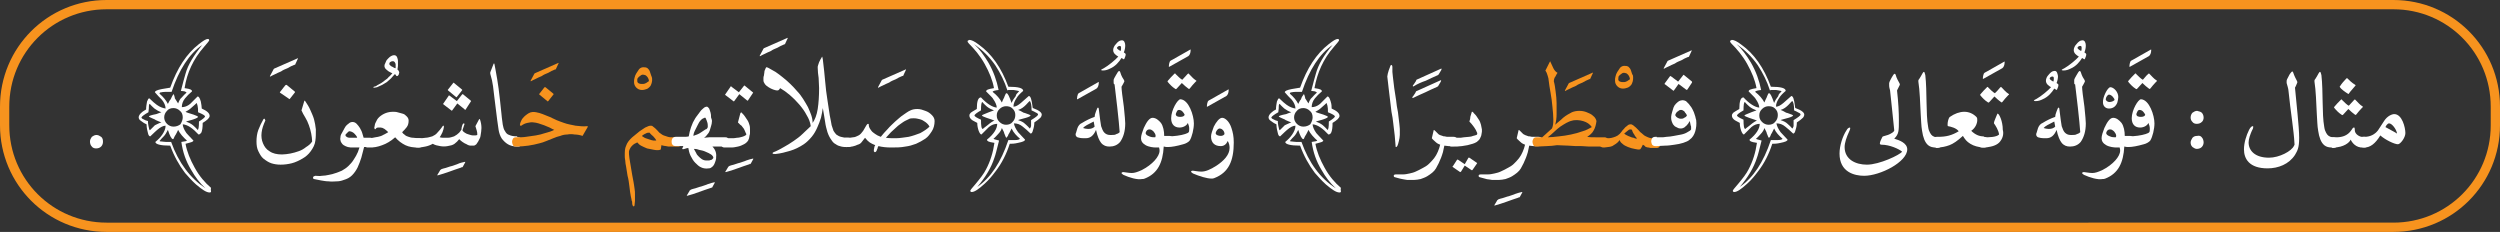<?xml version="1.0" encoding="utf-8"?>
<!-- Generator: Adobe Illustrator 19.2.0, SVG Export Plug-In . SVG Version: 6.00 Build 0)  -->
<svg version="1.1" id="Layer_1" xmlns="http://www.w3.org/2000/svg" xmlns:xlink="http://www.w3.org/1999/xlink" x="0px" y="0px"
	 viewBox="0 0 539 50" style="enable-background:new 0 0 539 50;" xml:space="preserve">
<rect x="0" y="0" width="539" height="50" fill="#333333" stroke="none"/>
<style type="text/css">
	.st0{fill:none;stroke:#F7931E;stroke-width:2;stroke-miterlimit:10;}
	.st1{fill:#FFFFFF;}
	.st2{fill:#F7931E;}
</style>
<g>
	<path class="st0" d="M538,27c0,12.2-9.8,22-22,22H23C10.8,49,1,39.2,1,27v-4C1,10.8,10.8,1,23,1h493c12.2,0,22,9.8,22,22V27z"/>
	<g>
		<path class="st1" d="M21.8,29.5c0.4,0.3,0.4,0.8,0.4,1.1c0,0.3-0.1,0.7-0.4,1c-0.3,0.3-0.7,0.4-1.1,0.4c-0.3,0-0.7-0.1-0.9-0.4
			c-0.3-0.3-0.4-0.7-0.4-1.1c0-0.4,0.2-0.7,0.4-1c0.3-0.2,0.6-0.4,1-0.4S21.5,29.3,21.8,29.5z"/>
		<path class="st1" d="M45.5,41.3c0,0.1-0.1,0.2-0.3,0.2c-0.7,0-1.6-0.6-2.9-1.7c-0.9-0.8-1.7-1.7-2.4-2.5c-1.3-1.7-2.4-3.7-3.2-5.9
			c-2.1,0-3.2-0.3-3.2-0.8c0.6-0.5,1.1-1,1.5-1.6c0.4-0.6,0.7-1.2,0.7-1.9c-0.5,0-1.1,0.3-1.8,0.9c-0.1,0.1-0.7,0.6-1.5,1.4
			c-0.2,0-0.4-0.2-0.5-0.7c-0.1-0.4-0.3-1.1-0.3-1.9c-0.5-0.2-0.9-0.5-1.3-0.8c-0.3-0.2-0.4-0.5-0.4-0.7c0-0.3,0.2-0.7,0.7-1.1
			c0.2-0.2,0.6-0.4,0.9-0.6c0-0.6,0.1-1.1,0.2-1.7c0.2-0.5,0.3-0.7,0.5-0.7c0.7,0.7,1.2,1.1,1.6,1.4c0.7,0.5,1.3,0.7,1.9,0.8
			c0-0.6-0.3-1.3-0.8-1.9c-0.5-0.5-1-1-1.5-1.6c0-0.3,0.5-0.5,1.5-0.7c0.7-0.1,1.3-0.2,1.8-0.3c1.5-4.2,3.5-7.3,6.2-9.4
			c0.9-0.7,1.5-1.1,1.9-1.1c0.2,0,0.3,0.1,0.3,0.3c0,0.1-0.4,0.6-1.1,1.4c-2.3,2.6-3.7,5.6-4.2,8.9c0.7,0.1,1.1,0.2,1.3,0.3
			c0.2,0.1,0.3,0.2,0.3,0.4c-0.6,0.5-1.1,1-1.5,1.5c-0.5,0.6-0.7,1.3-0.7,1.9c0.6,0,1.2-0.2,1.8-0.7c0.4-0.4,0.9-0.9,1.6-1.6
			c0.3,0,0.5,0.4,0.7,1.1c0.1,0.6,0.2,1.1,0.2,1.5c1.1,0.5,1.7,1,1.7,1.6c0,0.4-0.5,0.9-1.5,1.5c0,1-0.1,1.7-0.3,2.1
			c-0.2,0.2-0.3,0.4-0.6,0.4c-1.2-1.3-2.3-2.1-3.4-2.2c0,0.5,0.3,1.2,0.8,1.9c0.2,0.2,0.7,0.8,1.5,1.6c0,0.1-0.1,0.2-0.3,0.3
			c-0.2,0.1-0.7,0.2-1.4,0.4c0.3,1.7,1,3.4,2,5.2c1,1.8,2.2,3.2,3.5,4.3C45.4,40.9,45.5,41.1,45.5,41.3z M34.8,26.4
			c-0.3-0.1-0.7-0.3-1.2-0.5c-0.1-0.1-0.3-0.2-0.8-0.4c-0.4-0.2-0.7-0.3-0.7-0.4s0.5-0.3,1.6-0.5c0.2-0.1,0.6-0.2,1.1-0.4
			c-0.6-0.2-1.1-0.5-1.5-0.8c-0.2-0.2-0.6-0.5-1-1c-0.1,0-0.2,0.2-0.2,0.5c0,0.2,0,0.7-0.1,1.3c-0.9,0.5-1.4,0.9-1.5,1.1
			c0,0.1,0.1,0.3,0.4,0.4c0.3,0.2,0.6,0.3,1,0.4c0,0.2,0,0.6,0.1,1c0.1,0.6,0.2,0.9,0.3,1l1.1-1.1C33.9,26.8,34.3,26.5,34.8,26.4z
			 M43.6,9.7c-2.8,1.9-5,5.3-6.6,10.1c-1.2,0-1.9,0-2.2,0.1c-0.3,0-0.4,0.1-0.4,0.3c0.8,0.7,1.4,1.4,1.8,2.2c0.2-0.4,0.4-0.8,0.6-1
			c0.2-0.4,0.3-0.7,0.6-1.1c0.1,0,0.1,0.2,0.2,0.4c0.1,0.3,0.1,0.5,0.1,0.5c0.1,0.1,0.3,0.5,0.7,1.1c0.2-0.5,0.4-1,0.8-1.3
			c0.2-0.2,0.5-0.6,1-1c0-0.1-0.1-0.2-0.4-0.3c-0.2,0-0.4-0.1-0.8-0.1c0.5-1.9,0.8-3.1,1-3.7C40.5,14,41.8,11.9,43.6,9.7z
			 M44.3,40.6c-1.2-1.1-2.2-2.4-3.1-4c-1.1-1.8-1.8-3.8-2.1-6c0.8-0.1,1.2-0.2,1.2-0.3c-0.8-0.7-1.5-1.5-1.9-2.3
			c-0.1,0.3-0.3,0.6-0.5,1c-0.1,0.1-0.1,0.2-0.3,0.5c-0.1,0.3-0.2,0.5-0.3,0.5c-0.3,0-0.7-0.7-1.1-2c-0.3,0.6-0.6,1.1-0.9,1.4
			c-0.3,0.3-0.6,0.6-0.9,1c0.1,0.1,0.2,0.1,0.4,0.1c0.2,0,0.6,0.1,1,0.1c0.2,0,0.4,0,0.6,0c0.2,0,0.4,0,0.5,0
			C38.5,35.1,41,38.4,44.3,40.6z M39.4,25.3c0-0.6-0.2-1.1-0.6-1.4c-0.4-0.4-0.9-0.6-1.4-0.6c-0.6,0-1.1,0.2-1.4,0.6
			c-0.4,0.4-0.6,0.9-0.6,1.4c0,0.5,0.2,1,0.6,1.4c0.4,0.4,0.9,0.6,1.4,0.6c0.6,0,1.1-0.2,1.5-0.5C39.2,26.3,39.4,25.8,39.4,25.3z
			 M44.2,25.1c0-0.2-0.5-0.5-1.5-0.9c0-0.6,0-1-0.1-1.4c-0.1-0.4-0.2-0.6-0.2-0.6c-0.1,0.1-0.5,0.5-1.1,1c-0.4,0.4-0.9,0.7-1.3,0.9
			c0.1,0.1,0.7,0.3,1.7,0.6c0.6,0.2,1,0.4,1,0.5c0,0.1-0.3,0.3-0.9,0.5c-0.5,0.2-1.1,0.3-1.7,0.5c0.5,0.2,1,0.4,1.5,0.8
			c0.2,0.2,0.6,0.5,1,1c0.2,0,0.3-0.6,0.3-1.8C43.7,25.7,44.2,25.3,44.2,25.1z"/>
		<path class="st1" d="M63.4,14c-0.5,0.2-0.9,0.4-1.4,0.7c-0.5,0.2-1,0.4-1.4,0.7c-0.5,0.2-0.9,0.4-1.3,0.6c-0.4,0.2-0.7,0.3-1,0.5
			c-0.1,0-0.1,0-0.1,0c0,0,0-0.1,0-0.1l0.7-1.3c0-0.1,0.1-0.1,0.1-0.2c0,0,0.1-0.1,0.1-0.1l5-2.2c0.1-0.1,0.2,0,0.1,0.1l-0.6,1.3
			C63.6,13.9,63.5,14,63.4,14z"/>
		<path class="st1" d="M68,30.3c-0.1,0.9-0.5,1.6-1,2.3c-0.5,0.7-1.1,1.2-1.8,1.6c-0.7,0.4-1.5,0.8-2.3,1c-0.8,0.2-1.6,0.3-2.4,0.3
			c-0.7,0-1.4-0.1-2-0.3c-0.6-0.2-1.2-0.6-1.7-1c-0.5-0.4-0.8-1-1.1-1.6c-0.3-0.6-0.4-1.3-0.4-2.1c0-0.8,0.1-1.7,0.4-2.5
			c0.3-0.8,0.7-1.6,1.1-2.3c0.1-0.1,0.1-0.1,0.2-0.1c0,0,0.1,0,0.1,0.1c0,0,0,0.1,0.1,0.2c0,0.1,0,0.1,0,0.1
			c-0.4,0.9-0.7,1.7-0.8,2.6c-0.1,0.8,0,1.6,0.3,2.3c0.3,0.7,0.7,1.3,1.4,1.7c0.7,0.5,1.6,0.7,2.7,0.7c0.6,0,1.2-0.1,1.8-0.2
			c0.6-0.1,1.2-0.3,1.8-0.5c0.6-0.2,1.1-0.5,1.6-0.9c0.5-0.3,1-0.7,1.3-1.2c0-0.5-0.1-1.1-0.2-1.7c-0.1-0.6-0.3-1.2-0.5-1.8
			c-0.2-0.6-0.5-1.2-0.8-1.7c-0.3-0.5-0.6-1-0.8-1.5c0.1-0.3,0.2-0.6,0.3-1c0.1-0.3,0.2-0.6,0.3-1c0-0.1,0.1-0.1,0.1-0.1
			c0,0,0.1,0.1,0.1,0.1c0.4,0.6,0.8,1.2,1.1,1.9c0.3,0.7,0.6,1.3,0.8,2c0.2,0.7,0.3,1.4,0.4,2.2C68.1,28.8,68.1,29.6,68,30.3z
			 M61.8,18.3l1.7,1.4c0,0,0.1,0.1,0.1,0.1c0,0,0,0.1,0,0.1l-1.1,1.4c-0.1,0.1-0.1,0.1-0.2,0L60.4,20c-0.1-0.1-0.1-0.1,0-0.2
			l1.1-1.4C61.6,18.3,61.7,18.3,61.8,18.3z"/>
		<path class="st1" d="M77.5,31.8l-1.4,0c-0.4,0-0.7,0-1.1-0.1c-0.3-0.1-0.6-0.2-0.9-0.4c-0.3-0.2-0.4-0.4-0.6-0.7
			c-0.1-0.3-0.2-0.6-0.1-1c0-0.3,0.1-0.6,0.3-0.9c0.2-0.4,0.4-0.7,0.6-1.1c0.2-0.4,0.5-0.7,0.8-0.9c0.3-0.3,0.6-0.4,0.9-0.4
			c0.3,0,0.6,0.1,0.9,0.4c0.3,0.3,0.5,0.6,0.7,0.9c0.2,0.4,0.4,0.7,0.5,1.1c0.1,0.4,0.2,0.7,0.3,1l1.1,0h0.3c0.1,0,0.3,0,0.4,0.1
			c0.1,0.1,0.2,0.1,0.3,0.2c0.1,0.1,0.1,0.2,0.2,0.3c0,0.1,0.1,0.3,0.1,0.4c0,0.3-0.1,0.5-0.2,0.7s-0.4,0.3-0.7,0.3h-0.3l-1.1,0
			c-0.2,0.8-0.4,1.5-0.6,2.3c-0.2,0.7-0.5,1.4-0.8,2.1c-0.3,0.6-0.7,1.2-1.2,1.7c-0.5,0.5-1.1,0.8-1.8,1c-0.5,0.2-1,0.3-1.5,0.3
			c-0.6,0-1.1,0.1-1.7,0c-0.6,0-1.1-0.1-1.7-0.2c-0.6-0.1-1.1-0.2-1.5-0.3c-0.1,0-0.2-0.1-0.2-0.2c0-0.1,0-0.1,0-0.2
			c0-0.1,0.1-0.1,0.2-0.2c0.1,0,0.2-0.1,0.3-0.1c0.4,0,0.9,0.1,1.4,0c0.5,0,1-0.1,1.5-0.2c0.5-0.1,1-0.2,1.5-0.4
			c0.5-0.2,0.9-0.3,1.3-0.5c0.5-0.3,1-0.6,1.4-1c0.4-0.4,0.8-0.8,1.1-1.3c0.3-0.5,0.6-0.9,0.8-1.4C77.2,32.8,77.3,32.3,77.5,31.8z
			 M74.5,29.3c0.1,0.1,0.2,0.2,0.4,0.3c0.2,0.1,0.5,0.1,0.7,0.1c0.3,0,0.5,0,0.8,0c0.3,0,0.5,0,0.6,0c0,0,0-0.1-0.1-0.3
			c-0.1-0.1-0.2-0.3-0.4-0.5c-0.2-0.2-0.3-0.3-0.5-0.4c-0.2-0.1-0.4-0.2-0.6-0.2c-0.1,0-0.2,0-0.3,0.1c-0.1,0.1-0.2,0.2-0.3,0.3
			c-0.1,0.1-0.2,0.2-0.3,0.3C74.5,29.1,74.5,29.2,74.5,29.3z"/>
		<path class="st1" d="M81.3,18.4c0.3-0.2,0.6-0.3,0.9-0.5c0.3-0.2,0.6-0.4,0.8-0.6c0.3-0.2,0.6-0.4,0.8-0.7
			c0.3-0.2,0.5-0.5,0.8-0.8c-0.2-0.1-0.5-0.2-0.8-0.4c-0.3-0.2-0.5-0.4-0.7-0.6c-0.1-0.1-0.1-0.2-0.2-0.4c0-0.2,0-0.3,0-0.4
			c0.1-0.2,0.2-0.5,0.3-0.7c0.1-0.3,0.3-0.5,0.5-0.7c0.2-0.2,0.4-0.4,0.6-0.5c0.2-0.1,0.4-0.2,0.7-0.2c0.3,0,0.5,0.2,0.6,0.4
			c0.1,0.3,0.2,0.5,0.2,0.9c0,0.3,0,0.7,0,1c0,0.3-0.1,0.6-0.1,0.7c0,0,0,0.1,0,0.1c0.1,0.1,0.2,0.1,0.2,0.2c0,0.1,0.1,0.1,0.1,0.2
			c0.1,0.1,0.1,0.3,0,0.5c0,0.2-0.1,0.3-0.2,0.4c-0.1,0.1-0.1,0.1-0.2,0.1s-0.1,0-0.2-0.1c0-0.1-0.1-0.1-0.1-0.2
			c0,0-0.1-0.1-0.2-0.1c-0.3,0.3-0.5,0.6-0.8,0.9c-0.3,0.3-0.6,0.5-0.9,0.8c-0.3,0.2-0.7,0.4-1,0.6c-0.4,0.2-0.7,0.3-1.1,0.5
			c-0.2,0-0.3,0.1-0.5,0.1c-0.2,0-0.3,0-0.3,0c0-0.1,0-0.1,0.1-0.2C81.1,18.6,81.2,18.5,81.3,18.4z M83.9,13.8
			c0.2,0.3,0.4,0.5,0.7,0.6c0.3,0.2,0.5,0.3,0.7,0.3h0c0-0.1,0-0.2,0-0.3c0-0.1,0-0.2,0-0.4c0-0.1,0-0.3-0.1-0.4
			c0-0.1-0.1-0.2-0.2-0.3c-0.1-0.1-0.2-0.1-0.3-0.1c-0.1,0-0.3,0-0.4,0.1c-0.1,0-0.2,0.1-0.3,0.2C84,13.7,83.9,13.8,83.9,13.8z"/>
		<path class="st1" d="M79.3,31.8c-0.3,0-0.5-0.1-0.7-0.3s-0.2-0.5-0.2-0.7c0-0.3,0.1-0.5,0.2-0.7c0.1-0.2,0.4-0.3,0.7-0.3h0.2
			c0.3,0,0.6,0,0.9-0.1s0.7-0.1,1.1-0.2c0.4-0.1,0.8-0.2,1.1-0.4c0.4-0.2,0.8-0.4,1.1-0.6c-0.2-0.2-0.5-0.5-0.8-0.7
			s-0.6-0.3-0.8-0.3c-0.2,0-0.4,0-0.6,0c-0.2,0-0.4,0.1-0.5,0.3c-0.1,0.1-0.2,0.1-0.2,0c-0.1-0.1-0.1-0.2-0.1-0.3
			c0-0.1,0.1-0.3,0.1-0.5c0-0.2,0.1-0.4,0.2-0.6c0.1-0.2,0.2-0.4,0.3-0.6c0.1-0.2,0.3-0.4,0.5-0.6c0.8-0.7,1.8-1.1,2.9-1.1
			c0.3,0,0.7,0,1,0.1c0.4,0.1,0.7,0.2,1.1,0.3s0.6,0.3,0.9,0.6s0.4,0.6,0.4,0.9c0,0.5-0.1,1-0.4,1.4c-0.3,0.4-0.6,0.7-1,1.1
			c0.1,0.2,0.3,0.4,0.6,0.6c0.2,0.2,0.5,0.3,0.8,0.4c0.3,0.1,0.6,0.2,1,0.2c0.3,0,0.7,0.1,1.1,0.1h0.2c0.3,0,0.5,0.1,0.6,0.3
			c0.1,0.2,0.2,0.5,0.2,0.7c0,0.3-0.1,0.5-0.2,0.7c-0.1,0.2-0.4,0.3-0.6,0.3h-0.2c-0.5,0-1,0-1.5-0.1c-0.5-0.1-0.9-0.2-1.3-0.4
			c-0.8-0.4-1.5-0.9-2.2-1.7c-0.9,0.8-1.9,1.4-2.8,1.7c-0.5,0.2-0.9,0.3-1.4,0.4c-0.5,0.1-0.9,0.1-1.4,0.1H79.3z"/>
		<path class="st1" d="M99.5,36.1c-0.9,0.3-1.8,0.6-2.6,0.9c-0.9,0.3-1.7,0.6-2.5,0.8c-0.1,0-0.2,0-0.1-0.1l0.6-1
			c0-0.1,0.1-0.1,0.1-0.1c0,0,0.1,0,0.1-0.1c0.2-0.1,0.6-0.2,1-0.3c0.4-0.1,0.8-0.3,1.3-0.4c0.5-0.2,1-0.3,1.4-0.5s1-0.3,1.4-0.4
			c0.1,0,0.1,0,0.1,0c0,0,0,0.1,0,0.1l-0.6,1.1C99.6,35.9,99.6,36,99.5,36.1C99.5,36,99.5,36.1,99.5,36.1z"/>
		<path class="st1" d="M99.7,26.9c0.1-0.2,0.2-0.3,0.3-0.3c0.1,0,0.2,0.1,0.1,0.3c-0.1,0.2-0.1,0.4-0.2,0.6
			c-0.1,0.2-0.1,0.4-0.2,0.6c0.1,0.2,0.2,0.3,0.5,0.5c0.3,0.2,0.5,0.3,0.9,0.4c0.3,0.1,0.6,0.2,1,0.2c0.3,0,0.6,0,0.8-0.1
			c0-0.3,0-0.6-0.1-0.9c-0.1-0.3-0.2-0.6-0.3-1l0.8-1.5c0,0,0-0.1,0.1,0c0,0,0.1,0,0.1,0.1c0.2,0.6,0.3,1.2,0.3,1.8
			c0,0.5-0.1,1.1-0.2,1.7c0,0.2-0.1,0.4-0.2,0.6c-0.1,0.2-0.2,0.4-0.3,0.6c-0.1,0.2-0.3,0.4-0.4,0.6c-0.2,0.2-0.3,0.2-0.5,0.3
			c-0.2,0-0.5,0-0.7,0c-0.3,0-0.6-0.1-0.9-0.3c-0.3-0.1-0.6-0.3-0.9-0.5c-0.3-0.2-0.5-0.4-0.7-0.6c-0.3,0.4-0.6,0.7-1,1
			c-0.4,0.3-0.9,0.4-1.5,0.5c-0.5,0.1-1.1,0.1-1.6,0c-0.6-0.1-1.1-0.2-1.6-0.5c-0.5,0.3-1.1,0.5-1.6,0.6c-0.5,0.1-1,0.2-1.5,0.2
			h-0.2c-0.3,0-0.5-0.1-0.6-0.3c-0.1-0.2-0.2-0.5-0.2-0.7c0-0.3,0.1-0.5,0.2-0.7c0.1-0.2,0.3-0.3,0.6-0.3h0.2c0.6,0,1.1,0,1.6-0.1
			c0.5,0,0.9-0.2,1.4-0.3c0.4-0.2,0.8-0.4,1.1-0.8c0.4-0.4,0.7-0.8,1-1.2c0.1-0.2,0.2-0.3,0.3-0.3c0.1,0,0.1,0.1,0.1,0.3
			c0,0.2-0.1,0.3-0.1,0.5c-0.1,0.2-0.1,0.4-0.2,0.6c-0.1,0.2-0.2,0.4-0.3,0.6c-0.1,0.2-0.2,0.3-0.3,0.5c0.3,0.1,0.6,0.1,0.9,0.1
			c0.3,0,0.6,0,0.9,0c0.5,0,0.9-0.2,1.3-0.3c0.4-0.2,0.8-0.5,1.1-0.8c0.2-0.2,0.3-0.4,0.5-0.7C99.5,27.5,99.6,27.2,99.7,26.9z
			 M100.4,23.6c-0.1,0.1-0.1,0.1-0.1,0.1c0,0-0.1,0-0.1-0.1l-1.6-1.3l-1.1,1.5c-0.1,0.1-0.1,0.1-0.2,0l-1.7-1.3
			c-0.1-0.1-0.1-0.1,0-0.2l1.1-1.6c0-0.1,0.1-0.1,0.1-0.1c0,0,0.1,0,0.1,0l1.6,1.2l1.1-1.4c0.1-0.1,0.1-0.1,0.2-0.1l1.7,1.4
			c0.1,0.1,0.1,0.1,0,0.2L100.4,23.6z M97.9,17.9l1.7,1.4c0.1,0.1,0.1,0.1,0,0.2l-1.1,1.4c-0.1,0.1-0.1,0.1-0.2,0l-1.7-1.4
			c-0.1-0.1-0.1-0.1,0-0.2l1.1-1.4C97.7,17.8,97.8,17.8,97.9,17.9z"/>
		<path class="st1" d="M111.7,29.6c0.3,0,0.5,0.1,0.6,0.3c0.1,0.2,0.2,0.5,0.2,0.7c0,0.3-0.1,0.5-0.2,0.7c-0.1,0.2-0.3,0.3-0.6,0.3
			c0,0-0.1,0-0.1,0c0,0-0.1,0-0.1,0c-0.8,0-1.5-0.2-2-0.5c-0.5-0.3-0.9-0.7-1.3-1.2c-0.4-0.6-0.6-1.3-0.7-1.9
			c-0.1-0.7-0.2-1.4-0.3-2.1c-0.1-0.8-0.2-1.6-0.3-2.4c-0.1-0.8-0.2-1.6-0.3-2.4c-0.1-0.8-0.2-1.6-0.3-2.5c-0.1-0.8-0.3-1.7-0.6-2.7
			c0-0.1,0-0.1,0-0.2c0,0,0-0.1,0-0.1l0.7-1.8c0-0.1,0.1-0.1,0.1-0.1c0,0,0.1,0,0.1,0.1c0.1,0.5,0.2,1,0.3,1.6
			c0.1,0.5,0.2,1.1,0.3,1.7c0.1,0.6,0.2,1.3,0.3,2c0.1,0.7,0.2,1.5,0.3,2.5c0.1,0.6,0.1,1.3,0.2,1.9c0.1,0.6,0.1,1.2,0.2,1.9
			c0.1,0.5,0.1,1,0.2,1.5c0.1,0.5,0.2,1,0.5,1.4c0.2,0.4,0.5,0.7,0.9,0.8c0.4,0.2,1,0.3,1.7,0.3C111.5,29.6,111.6,29.6,111.7,29.6
			C111.6,29.6,111.7,29.6,111.7,29.6z"/>
		<path class="st2" d="M119.6,15c-0.5,0.2-0.9,0.4-1.4,0.7c-0.5,0.2-1,0.4-1.4,0.7c-0.5,0.2-0.9,0.4-1.3,0.6c-0.4,0.2-0.7,0.3-1,0.5
			c-0.1,0-0.1,0-0.1,0c0,0,0-0.1,0-0.1l0.7-1.3c0-0.1,0.1-0.1,0.1-0.2c0,0,0.1-0.1,0.1-0.1l5-2.2c0.1-0.1,0.2,0,0.1,0.1l-0.6,1.3
			C119.7,14.9,119.7,15,119.6,15z"/>
		<path class="st2" d="M119.5,28c-0.3-0.1-0.6-0.3-1-0.5c-0.4-0.2-0.8-0.3-1.2-0.5c-0.4-0.1-0.8-0.3-1.2-0.4c-0.4-0.1-0.7-0.2-1-0.2
			c-0.5-0.1-0.9,0-1.4,0.1c-0.5,0.1-0.9,0.3-1.3,0.6c-0.1,0-0.1,0-0.2,0c-0.1,0-0.1-0.1-0.1-0.2c0-0.2,0.1-0.5,0.2-0.7
			c0.1-0.2,0.2-0.5,0.4-0.7c0.3-0.4,0.8-0.8,1.3-1.1c0.5-0.3,1.1-0.3,1.6-0.2c0.5,0.1,0.9,0.2,1.4,0.4c0.5,0.2,1,0.4,1.5,0.6
			c0.5,0.2,1,0.5,1.5,0.7c0.5,0.2,1,0.4,1.6,0.6c0.8,0.3,1.6,0.4,2.5,0.6c0.9,0.1,1.7,0.2,2.5,0.1c0.1,0,0.2,0.1,0.1,0.2l-1.1,1.9
			c-0.6-0.2-1.2-0.3-1.7-0.3c-0.5-0.1-1.1-0.1-1.6,0c-0.5,0-1,0.1-1.5,0.3c-0.5,0.1-1,0.3-1.5,0.5c-0.5,0.2-1,0.4-1.5,0.6
			c-0.5,0.2-1,0.4-1.5,0.5c-0.8,0.2-1.6,0.4-2.4,0.5c-0.8,0.1-1.7,0.2-2.5,0.2c0,0-0.1,0-0.1,0s-0.1,0-0.1,0c-0.3,0-0.5-0.1-0.6-0.3
			c-0.1-0.2-0.2-0.5-0.2-0.7c0-0.3,0.1-0.5,0.2-0.7c0.1-0.2,0.4-0.3,0.6-0.3c0,0,0.1,0,0.1,0s0.1,0,0.1,0c0.7,0,1.4,0,2-0.1
			c0.7-0.1,1.4-0.2,2.1-0.3s1.4-0.3,2-0.5C118.3,28.5,118.9,28.3,119.5,28z M117.6,18.8l1.7,1.4c0.1,0.1,0.1,0.1,0,0.2l-1.1,1.4
			c-0.1,0.1-0.1,0.1-0.2,0l-1.7-1.4c-0.1-0.1-0.1-0.1,0-0.2l1.1-1.4C117.5,18.8,117.6,18.8,117.6,18.8z"/>
		<path class="st2" d="M140.6,17c0,0.3,0,0.6-0.1,0.9c-0.1,0.3-0.2,0.6-0.4,0.8c-0.2,0.2-0.4,0.4-0.7,0.5c-0.3,0.1-0.6,0.2-1,0.2
			c-0.5,0-0.9-0.2-1.2-0.5c-0.3-0.3-0.5-0.7-0.5-1.2c0-0.3,0-0.6,0.1-0.9c0.1-0.4,0.2-0.7,0.4-1c0.2-0.3,0.4-0.6,0.6-0.9
			c0.3-0.3,0.6-0.4,0.9-0.4c0.3,0,0.6,0,0.9,0.2c0.2,0.2,0.4,0.4,0.5,0.7c0.1,0.3,0.2,0.6,0.3,0.9C140.5,16.5,140.6,16.8,140.6,17z
			 M137.4,17.4c0,0.2,0,0.3,0.1,0.4c0.1,0.1,0.2,0.2,0.3,0.2c0.1,0,0.2,0.1,0.4,0.1c0.1,0,0.3,0,0.4,0c0.3,0,0.5-0.1,0.7-0.2
			c0.2-0.1,0.4-0.3,0.6-0.4c0-0.2,0-0.3-0.1-0.5c-0.1-0.2-0.1-0.3-0.3-0.5c-0.1-0.1-0.3-0.3-0.4-0.3c-0.2-0.1-0.4-0.1-0.6-0.1
			c-0.1,0-0.3,0.1-0.4,0.2c-0.1,0.1-0.3,0.2-0.4,0.3c-0.1,0.1-0.2,0.3-0.3,0.4C137.4,17.1,137.4,17.2,137.4,17.4z"/>
		<path class="st2" d="M140.3,27.1c0.2,0,0.3,0,0.5,0.2c0.1,0.1,0.3,0.2,0.5,0.4c0.2,0.2,0.3,0.3,0.5,0.5c0.2,0.2,0.3,0.4,0.5,0.5
			c0.3,0.2,0.5,0.4,0.8,0.5c0.3,0.1,0.6,0.2,0.9,0.3c0.3,0.1,0.7,0.1,1,0.1c0.3,0,0.7,0,1,0h0.2c0.3,0,0.5,0.1,0.6,0.3
			c0.1,0.2,0.2,0.5,0.2,0.7c0,0.3-0.1,0.5-0.2,0.7c-0.1,0.2-0.4,0.3-0.6,0.3H146c-0.2,0-0.4,0-0.7,0c-0.2,0-0.5,0-0.8,0
			c-0.3,0-0.6,0-0.9-0.1c-0.3,0-0.6-0.1-1-0.2c0,0.2-0.1,0.5-0.1,0.7c0,0.2-0.1,0.3-0.2,0.3c-0.3,0.1-0.8,0.1-1.3,0
			c-0.5-0.1-1-0.2-1.5-0.3c-0.5-0.2-0.9-0.4-1.3-0.6c-0.4-0.2-0.6-0.5-0.8-0.7c-0.2,0.1-0.4,0.2-0.6,0.3c-0.2,0.1-0.4,0.3-0.6,0.5
			c-0.2,0.2-0.3,0.4-0.4,0.6c-0.1,0.2-0.2,0.4-0.2,0.6c0,0.3,0,0.8,0.1,1.4c0.1,0.6,0.2,1.1,0.3,1.8c0.1,0.6,0.2,1.2,0.3,1.8
			c0.1,0.6,0.2,1.1,0.3,1.6c0.1,0.4,0.1,0.8,0.2,1.3c0.1,0.5,0.1,0.9,0.1,1.4c0,0.5,0,0.9,0,1.3c0,0.4-0.1,0.7-0.1,1
			c0,0.1-0.1,0.2-0.2,0.2c-0.1,0-0.1-0.1-0.2-0.2c-0.1-0.2-0.1-0.4-0.1-0.5c0-0.2,0-0.4-0.1-0.5c0-0.2-0.1-0.5-0.2-1
			c-0.1-0.5-0.2-1.2-0.3-2.1c-0.1-0.8-0.2-1.6-0.4-2.3c-0.1-0.7-0.2-1.3-0.3-1.9c-0.1-0.5-0.2-1-0.2-1.4c-0.1-0.4-0.1-0.8-0.1-1.1
			c0-0.8,0-1.5,0.3-2.1c0.2-0.6,0.6-1.1,1-1.5c0.2-0.2,0.4-0.4,0.8-0.7s0.7-0.6,1.1-0.9c0.4-0.3,0.8-0.5,1.2-0.8
			C139.7,27.2,140,27.1,140.3,27.1z M140,28.6c-0.2,0-0.5,0-0.8,0.2c-0.3,0.1-0.5,0.3-0.7,0.4c-0.1,0.1-0.1,0.2,0,0.2
			c0.2,0.1,0.4,0.3,0.7,0.4c0.3,0.1,0.6,0.2,0.9,0.3c0.3,0.1,0.6,0.2,0.8,0.2s0.4,0,0.6,0c-0.1-0.2-0.2-0.4-0.4-0.6
			c-0.2-0.2-0.3-0.4-0.5-0.5c-0.2-0.2-0.3-0.3-0.4-0.4C140.1,28.6,140,28.6,140,28.6z"/>
		<path class="st1" d="M153.3,40.5c-0.9,0.3-1.8,0.6-2.6,0.9s-1.7,0.6-2.5,0.8c-0.1,0-0.2,0-0.1-0.1l0.6-1c0-0.1,0.1-0.1,0.1-0.1
			c0,0,0.1,0,0.1-0.1c0.2-0.1,0.6-0.2,1-0.3c0.4-0.1,0.8-0.3,1.3-0.4c0.5-0.2,1-0.3,1.4-0.5c0.5-0.2,1-0.3,1.4-0.4
			c0.1,0,0.1,0,0.1,0c0,0,0,0.1,0,0.1l-0.6,1.1C153.4,40.4,153.4,40.4,153.3,40.5C153.4,40.5,153.3,40.5,153.3,40.5z"/>
		<path class="st1" d="M153.5,26.1c0,0.4-0.1,0.8-0.2,1.1c-0.1,0.3-0.2,0.7-0.3,1c-0.1,0.3-0.3,0.6-0.5,0.8
			c-0.2,0.3-0.4,0.5-0.7,0.7c0.4,0,0.7-0.1,1.1-0.1c0.4,0,0.8,0,1.2,0c0.4,0,0.8,0,1.1,0c0.4,0,0.7,0,1,0h0.2c0.3,0,0.5,0.1,0.6,0.3
			c0.1,0.2,0.2,0.5,0.2,0.7c0,0.3-0.1,0.5-0.2,0.7c-0.1,0.2-0.4,0.3-0.6,0.3h-0.2h-1.3l-1.3,0c0.6,0.6,0.9,1.4,0.8,2.2
			c0,0.3,0,0.5-0.1,0.8c-0.1,0.3-0.2,0.6-0.3,0.8s-0.3,0.5-0.5,0.6c-0.2,0.2-0.4,0.3-0.7,0.3c-0.6,0.1-1.2,0-1.6-0.2
			c-0.5-0.2-0.9-0.6-1.3-1c-0.4-0.4-0.7-0.9-1-1.5c-0.3-0.6-0.4-1.2-0.5-1.7c-0.2,0-0.5,0.1-0.8,0.2c-0.3,0.1-0.4,0.1-0.5,0
			c0-0.1,0-0.2,0.1-0.3c0.1-0.1,0.1-0.2,0.1-0.3l-1.4,0h-0.2c-0.3,0-0.6-0.1-0.7-0.3c-0.2-0.2-0.2-0.5-0.2-0.7
			c0-0.3,0.1-0.5,0.2-0.7c0.2-0.2,0.4-0.3,0.7-0.3h0.2c0.5,0,1,0,1.4,0s0.9,0,1.2-0.1c0.1-0.3,0.1-0.7,0.2-1c0.1-0.3,0.2-0.7,0.3-1
			c0.1-0.3,0.3-0.7,0.4-1c0.2-0.3,0.3-0.6,0.5-0.9c0.1-0.2,0.3-0.4,0.5-0.7c0.2-0.3,0.4-0.5,0.6-0.8c0.2-0.3,0.5-0.5,0.7-0.7
			c0.2-0.2,0.5-0.3,0.7-0.3c0.2,0,0.3,0.2,0.5,0.4c0.1,0.3,0.2,0.5,0.3,0.9c0.1,0.3,0.1,0.6,0.1,1C153.5,25.8,153.5,26,153.5,26.1z
			 M152.6,27.4c0-0.3,0-0.7-0.1-1c-0.1-0.3-0.2-0.6-0.3-0.8c0-0.1-0.1-0.1-0.1-0.2c-0.1,0-0.1-0.1-0.2,0c-0.3,0.1-0.5,0.2-0.8,0.5
			c-0.3,0.3-0.5,0.7-0.7,1.1c-0.2,0.4-0.4,0.8-0.6,1.2c-0.2,0.4-0.3,0.8-0.3,1.1c0.2-0.1,0.5-0.2,0.8-0.3c0.3-0.1,0.6-0.3,0.9-0.5
			c0.3-0.2,0.6-0.4,0.9-0.6C152.3,27.9,152.5,27.7,152.6,27.4z M149.6,32.1c0.2,0.3,0.3,0.6,0.5,0.9c0.1,0.3,0.3,0.5,0.5,0.7
			c0.2,0.2,0.4,0.4,0.7,0.6c0.3,0.2,0.6,0.3,1,0.3c0.1,0,0.2,0,0.4,0c0.2,0,0.3,0,0.5-0.1c0.2,0,0.3-0.1,0.4-0.2
			c0.1-0.1,0.2-0.2,0.2-0.3c0-0.2-0.2-0.5-0.5-0.7c-0.3-0.2-0.7-0.4-1.2-0.6c-0.4-0.2-0.9-0.3-1.4-0.4
			C150.2,32.1,149.8,32.1,149.6,32.1z"/>
		<path class="st1" d="M161.6,35.4c-0.9,0.3-1.8,0.6-2.6,0.9s-1.7,0.6-2.5,0.8c-0.1,0-0.2,0-0.1-0.1l0.6-1c0-0.1,0.1-0.1,0.1-0.1
			c0,0,0.1,0,0.1-0.1c0.2-0.1,0.6-0.2,1-0.3c0.4-0.1,0.8-0.3,1.3-0.4c0.5-0.2,1-0.3,1.4-0.5c0.5-0.2,1-0.3,1.4-0.4
			c0.1,0,0.1,0,0.1,0c0,0,0,0.1,0,0.1l-0.6,1.1C161.7,35.2,161.7,35.3,161.6,35.4C161.7,35.3,161.6,35.4,161.6,35.4z"/>
		<path class="st1" d="M159.9,24.3c0.3,0.3,0.5,0.5,0.7,0.8c0.2,0.3,0.4,0.6,0.6,0.9c0.2,0.3,0.3,0.7,0.4,1c0.1,0.3,0.1,0.7,0.1,1.1
			c0,0.2,0,0.3,0,0.5c0,0.2,0,0.4-0.1,0.6c0,0.2-0.1,0.4-0.1,0.6c-0.1,0.2-0.1,0.3-0.2,0.5c-0.2,0.3-0.5,0.6-0.9,0.8
			c-0.4,0.2-0.8,0.4-1.3,0.5c-0.5,0.1-0.9,0.2-1.4,0.2c-0.5,0-0.9,0-1.3,0h-0.2c-0.3,0-0.5-0.1-0.6-0.3c-0.1-0.2-0.2-0.5-0.2-0.7
			c0-0.3,0.1-0.5,0.2-0.7c0.1-0.2,0.4-0.3,0.6-0.3h0.2c0.4,0,0.9,0,1.3,0c0.4,0,0.8,0,1.2-0.1c0.4,0,0.7-0.1,1.1-0.2
			c0.3-0.1,0.6-0.2,0.7-0.3c0.1-0.1,0.2-0.1,0.2-0.2c0-0.1,0-0.2-0.1-0.3c-0.1-0.2-0.2-0.5-0.3-0.7c-0.1-0.2-0.2-0.4-0.4-0.6
			c-0.1-0.2-0.3-0.4-0.5-0.5c-0.2-0.2-0.3-0.3-0.5-0.5l0.5-1.9c0-0.1,0.1-0.2,0.1-0.2C159.8,24.2,159.9,24.2,159.9,24.3z
			 M161.3,21.6c0,0.1-0.1,0.1-0.1,0.1c0,0-0.1,0-0.2-0.1l-1.6-1.3l-1.1,1.5c-0.1,0.1-0.1,0.1-0.2,0l-1.7-1.3c-0.1,0-0.1-0.1,0-0.2
			l1.1-1.6c0-0.1,0.1-0.1,0.1-0.1s0.1,0,0.1,0.1l1.6,1.2l1.1-1.4c0.1-0.1,0.1-0.1,0.2,0l1.7,1.4c0.1,0,0.1,0.1,0,0.2L161.3,21.6z"/>
		<path class="st1" d="M169,9.6c-0.5,0.2-0.9,0.4-1.4,0.7c-0.5,0.2-1,0.4-1.4,0.7c-0.5,0.2-0.9,0.4-1.3,0.6s-0.7,0.3-1,0.5
			c-0.1,0-0.1,0-0.1,0c0,0,0-0.1,0-0.1l0.7-1.3c0-0.1,0.1-0.1,0.1-0.2c0,0,0.1-0.1,0.1-0.1l5-2.2c0.1-0.1,0.2,0,0.1,0.1l-0.6,1.3
			C169.2,9.5,169.1,9.5,169,9.6z"/>
		<path class="st1" d="M177.4,12.8c0.2,1.8,0.4,3.3,0.5,4.7c0.1,1.4,0.3,2.8,0.5,4.1c0.2,1.3,0.4,2.5,0.5,3.3
			c0.2,0.9,0.3,1.6,0.4,2.1c0.1,0.4,0.3,0.8,0.4,1.2c0.2,0.3,0.4,0.6,0.6,0.8c0.3,0.2,0.6,0.4,1,0.5c0.4,0.1,0.8,0.2,1.4,0.2h0.2
			c0.3,0,0.5,0.1,0.6,0.3c0.1,0.2,0.2,0.5,0.2,0.7c0,0.3-0.1,0.5-0.2,0.7c-0.1,0.2-0.4,0.3-0.6,0.3h-0.2c-0.4,0-0.9,0-1.3-0.1
			c-0.4-0.1-0.8-0.2-1.2-0.5c-0.4-0.2-0.7-0.5-1-1c-0.3-0.4-0.6-1-0.8-1.6c-0.2-0.7-0.4-1.4-0.5-2.2c-0.1-0.8-0.3-1.7-0.5-3
			c-0.1,0.6-0.2,1.3-0.4,2.1c-0.2,0.7-0.5,1.4-0.8,2.1c-0.3,0.7-0.7,1.4-1.2,2c-0.5,0.6-1.1,1.2-1.7,1.6c-0.9,0.6-1.9,1.1-2.9,1.4
			c-1,0.3-2.1,0.6-3.2,0.7c-0.3,0-0.6,0-0.6-0.1c-0.1-0.1,0-0.2,0.2-0.3c0.8-0.3,1.5-0.7,2.2-1.1c0.7-0.4,1.4-0.8,2.1-1.3
			c0.7-0.5,1.3-0.9,1.9-1.5s1.2-1.1,1.8-1.7c-0.1-0.8-0.4-1.6-0.9-2.4c-0.4-0.8-1-1.6-1.6-2.3c-0.6-0.7-1.3-1.4-2-2
			c-0.7-0.6-1.4-1.1-2.1-1.5c-0.1,0.2-0.2,0.3-0.3,0.4s-0.2,0.1-0.4,0.1c-0.2,0-0.5-0.1-0.8-0.2c-0.3-0.1-0.7-0.3-1-0.5
			c-0.3-0.2-0.6-0.4-0.8-0.7c-0.2-0.3-0.3-0.5-0.3-0.8c0-0.1,0-0.2,0-0.4s0-0.4,0.1-0.6c0-0.2,0.1-0.5,0.1-0.7
			c0-0.3,0.1-0.5,0.2-0.7c0.1-0.2,0.1-0.3,0.2-0.4c0.1,0,0.2,0,0.4,0.1c0.5,0.3,1.1,0.6,1.6,0.9c0.6,0.4,1.1,0.8,1.6,1.2
			c0.5,0.4,1.1,0.9,1.6,1.4c0.5,0.5,1,1,1.5,1.6c0.5,0.5,0.9,1.1,1.3,1.7c0.4,0.6,0.7,1.2,1,1.7c0.3,0.6,0.5,1.2,0.7,1.7
			c0.2,0.6,0.3,1.1,0.3,1.7c0.5-0.7,0.9-1.7,1.1-3c0.2-1.3,0.3-2.8,0.3-4.5c0-0.7-0.1-1.5-0.1-2.2c-0.1-0.7-0.2-1.5-0.2-2.2
			c0-0.2,0-0.4,0.1-0.6c0.1-0.2,0.1-0.4,0.2-0.6s0.2-0.4,0.3-0.6c0.1-0.2,0.2-0.3,0.3-0.5c0-0.1,0.1-0.1,0.1,0
			S177.4,12.7,177.4,12.8z"/>
		<path class="st1" d="M194.5,16.4c-0.5,0.2-0.9,0.4-1.4,0.7c-0.5,0.2-1,0.4-1.4,0.7c-0.5,0.2-0.9,0.4-1.3,0.6
			c-0.4,0.2-0.7,0.3-1,0.5c-0.1,0-0.1,0-0.1,0c0,0,0-0.1,0-0.1l0.7-1.3c0-0.1,0.1-0.1,0.1-0.2c0,0,0.1-0.1,0.1-0.1l5-2.2
			c0.1-0.1,0.2,0,0.1,0.1l-0.6,1.3C194.7,16.3,194.6,16.4,194.5,16.4z"/>
		<path class="st1" d="M189.9,29.5c0.4-0.5,0.9-1.1,1.5-1.7c0.5-0.6,1.1-1.1,1.6-1.6c0.6-0.5,1.1-1,1.7-1.4c0.6-0.4,1.1-0.8,1.6-1
			c0.4-0.2,0.9-0.3,1.5-0.3c0.6,0,1.2,0.2,1.7,0.4c0.6,0.2,1,0.5,1.4,0.9s0.6,0.8,0.6,1.3c0,0.8-0.2,1.6-0.6,2.2
			c-0.4,0.6-0.8,1.2-1.4,1.6c-0.6,0.4-1.3,0.8-2,1.1c-0.8,0.3-1.5,0.5-2.3,0.6c-1,0.2-2,0.2-3.1,0.2c-1,0-1.9-0.1-2.7-0.3
			c-0.1,0.1-0.2,0.3-0.2,0.5c-0.1,0.2-0.2,0.4-0.2,0.5c-0.1,0.2-0.2,0.3-0.4,0.3c-0.1,0-0.1-0.1-0.2-0.2c0-0.1,0-0.2,0-0.3
			c0-0.2,0.1-0.3,0.1-0.5c0-0.2,0.1-0.3,0.2-0.5c-0.5-0.2-0.9-0.4-1.2-0.6c-0.3-0.2-0.6-0.5-1-1c-0.2,0.3-0.5,0.6-0.7,0.9
			s-0.5,0.5-0.9,0.6c-0.6,0.3-1.4,0.5-2.3,0.5h-0.2c-0.3,0-0.5-0.1-0.6-0.3c-0.1-0.2-0.2-0.5-0.2-0.7c0-0.3,0.1-0.5,0.2-0.7
			c0.1-0.2,0.4-0.3,0.6-0.3h0.2c0.5,0,0.9,0,1.3-0.1c0.4,0,0.8-0.2,1.2-0.4c0.4-0.2,0.7-0.6,1-1c0.2-0.4,0.5-0.8,0.7-1.2
			c0.1-0.1,0.1-0.2,0.3-0.3c0.1,0,0.2,0,0.2,0.1c0,0.4,0.1,0.7,0.3,1c0.2,0.3,0.4,0.6,0.7,0.8c0.3,0.2,0.5,0.4,0.9,0.6
			C189.4,29.3,189.7,29.4,189.9,29.5z M200.4,27.3c-0.2-0.4-0.5-0.7-0.9-1c-0.4-0.3-0.8-0.5-1.2-0.6c-0.4-0.1-0.8-0.2-1.3-0.2
			c-0.4,0-0.8,0-1.1,0.2c-0.4,0.2-0.9,0.4-1.3,0.7c-0.4,0.3-0.9,0.6-1.3,1c-0.4,0.4-0.8,0.7-1.2,1.1c-0.4,0.4-0.7,0.8-1.1,1.2
			c0.6,0.1,1.3,0.1,2.2,0.1s1.8-0.2,2.7-0.3c0.9-0.2,1.7-0.5,2.5-0.8C199.3,28.2,199.9,27.8,200.4,27.3z"/>
		<path class="st1" d="M224.6,24.7c0,0.2-0.1,0.5-0.3,0.7c-0.3,0.3-0.7,0.6-1.3,1c0,0.6-0.1,1.1-0.3,1.7c-0.1,0.5-0.3,0.7-0.5,0.7
			c-0.6-0.6-1.2-1.1-1.7-1.5c-0.6-0.5-1.2-0.7-1.9-0.7c0.1,0.6,0.4,1.2,0.9,1.9c0.5,0.5,1,1.1,1.5,1.6c0,0.3-0.5,0.5-1.5,0.7
			c-0.8,0.2-1.4,0.2-1.8,0.2c-0.7,2.2-1.7,4.2-3.1,6c-0.6,0.8-1.3,1.7-2.3,2.6c-1.3,1.2-2.2,1.8-2.8,1.8c-0.2,0-0.3-0.1-0.3-0.3
			c0-0.1,0.4-0.6,1.1-1.4c1-1.2,1.8-2.2,2.3-3.2c0.9-1.7,1.5-3.6,1.8-5.7c-0.7-0.1-1.1-0.2-1.3-0.3c-0.2-0.1-0.3-0.2-0.3-0.4
			c1.5-1.2,2.2-2.4,2.2-3.4c-0.6,0-1.2,0.2-1.8,0.7c-0.4,0.4-0.9,0.9-1.6,1.6c-0.2,0-0.4-0.3-0.6-0.8c-0.2-0.6-0.3-1.1-0.3-1.7
			c-0.7-0.4-1-0.5-1.1-0.6c-0.4-0.3-0.6-0.6-0.6-1c0-0.2,0.1-0.4,0.3-0.6c0.1-0.1,0.6-0.4,1.3-0.8c0-1.7,0.3-2.5,0.9-2.5
			c1.2,1.3,2.4,2.1,3.4,2.2c0-0.5-0.3-1.2-0.8-1.9c0-0.1-0.5-0.6-1.5-1.6c0-0.1,0.1-0.3,0.4-0.4c0.2-0.1,0.7-0.2,1.3-0.3
			c-0.3-1.7-1-3.4-2-5.2c-1-1.8-2.2-3.2-3.4-4.4c-0.2-0.2-0.3-0.4-0.3-0.5c0-0.1,0.1-0.2,0.4-0.3c0.4,0,1.1,0.3,2,1
			c2.8,2,4.9,5,6.4,9.1c2.2,0,3.2,0.3,3.2,0.9c-0.6,0.5-1.1,1-1.4,1.5c-0.4,0.6-0.7,1.2-0.7,1.9c0.5,0,1-0.3,1.6-0.8l1.7-1.5
			c0.4,0,0.6,0.7,0.8,2.2c0,0.1,0,0.3,0.1,0.4C224.1,23.8,224.6,24.3,224.6,24.7z M219.7,19.7c0-0.1-0.2-0.1-0.6-0.2
			c-0.4-0.1-0.7-0.1-0.9-0.1h-0.6c-0.1,0-0.3,0-0.4,0.1c-0.6-1.9-1.5-3.7-2.6-5.4c-1.3-1.9-2.9-3.4-4.6-4.6c1.2,1.1,2.2,2.5,3.1,4
			c1.1,1.9,1.8,3.9,2.2,5.9c-0.8,0.1-1.2,0.2-1.3,0.4c0.9,0.7,1.6,1.5,2,2.3c0.1-0.3,0.3-0.7,0.5-1.1c0-0.1,0.1-0.2,0.2-0.5
			c0.1-0.3,0.2-0.4,0.3-0.4c0.3,0,0.6,0.7,1.1,2.1c0.2-0.5,0.5-1,0.9-1.5C219,20.4,219.3,20.1,219.7,19.7z M214.4,26
			c-0.2-0.1-0.8-0.3-1.7-0.6c-0.6-0.2-1-0.4-1-0.5c0-0.1,0.5-0.3,1.5-0.7c0.2-0.1,0.6-0.2,1.1-0.4c-0.5-0.2-1-0.4-1.5-0.8
			c-0.2-0.2-0.6-0.5-1-1c-0.2,0-0.3,0.6-0.3,1.8c-0.9,0.5-1.4,0.9-1.4,1.1c0,0.2,0.5,0.5,1.4,0.9c0,1.3,0.1,2,0.4,2
			c0,0,0.3-0.3,1-0.8C213.6,26.4,214.1,26.1,214.4,26z M219.9,29.9c-0.7-0.6-1.4-1.3-1.8-2.2c-0.1,0.2-0.3,0.6-0.5,1
			c-0.1,0.1-0.2,0.3-0.3,0.6c-0.2,0.3-0.3,0.4-0.3,0.4c-0.1,0-0.2-0.2-0.3-0.5c-0.1-0.3-0.2-0.5-0.2-0.5c0-0.2-0.2-0.5-0.5-1.1
			c-0.1,0.4-0.4,0.9-0.8,1.3c-0.3,0.3-0.6,0.7-1,1c0,0.1,0.4,0.2,1.2,0.4c-0.5,2-0.8,3.2-1,3.7c-0.7,2.2-2,4.3-3.7,6.3
			c2.9-2,5.1-5.3,6.7-10.1c1.1,0,1.6,0,1.4,0C219.4,30.2,219.8,30.1,219.9,29.9z M218.9,24.8c0-0.6-0.2-1-0.6-1.4s-0.9-0.5-1.4-0.5
			c-0.5,0-1,0.2-1.4,0.6c-0.4,0.4-0.6,0.8-0.6,1.4c0,0.6,0.2,1,0.6,1.4c0.4,0.4,0.9,0.6,1.4,0.6c0.6,0,1.1-0.2,1.4-0.6
			C218.7,25.9,218.9,25.4,218.9,24.8z M223.8,24.7c0-0.1-0.1-0.3-0.4-0.4c-0.3-0.2-0.6-0.3-1-0.5c0-0.6,0-1-0.1-1.4
			c-0.1-0.4-0.2-0.6-0.3-0.6c-0.1,0-0.3,0.3-0.8,0.8c-0.5,0.5-1,0.9-1.7,1.1c0.3,0.1,0.7,0.3,1.2,0.6c0.1,0,0.4,0.1,0.9,0.3
			c0.4,0.1,0.6,0.3,0.6,0.3c0,0.1-0.3,0.3-1,0.5c-1,0.3-1.6,0.4-1.7,0.5c0.6,0.2,1.1,0.4,1.5,0.8c0.2,0.2,0.6,0.5,1,1
			c0.1,0,0.2-0.2,0.3-0.5c0-0.2,0-0.6,0-1.3C223.3,25.3,223.8,24.9,223.8,24.7z"/>
		<path class="st1" d="M236.8,17.7c0.1-0.1,0.1,0,0.1,0.1c0,0.6-0.2,1.1-0.5,1.3l-4.1,2.3c-0.1,0-0.1,0-0.1-0.1c0-0.3,0.1-0.8,0.2-1
			c0.1-0.2,0.3-0.3,0.7-0.5L236.8,17.7z"/>
		<path class="st1" d="M242.6,9.8c0,0.5-0.1,1-0.3,1.5c0.2,0.1,0.4,0.3,0.4,0.4c0,0.4-0.2,0.7-0.3,1c-0.1,0.1-0.1,0.1-0.1,0.1
			l-0.5-0.3c-0.5,0.8-1.3,1.8-2.5,2.3c-0.4,0.2-0.9,0.4-1.5,0.4c-0.3,0-0.4-0.1-0.4-0.1c0-0.1,0.2-0.2,0.6-0.4
			c0.9-0.5,2.5-1.8,3.1-2.5c-0.5-0.3-1.1-0.7-1.1-1.4c0-0.4,0.2-0.9,0.6-1.3c0.4-0.5,0.8-0.8,1.2-0.8C242.4,8.6,242.6,9.3,242.6,9.8
			z M240.8,10.3C240.8,10.3,240.8,10.3,240.8,10.3c0,0.2,0.4,0.5,0.8,0.7c0.1-0.2,0.1-0.4,0.1-0.7c0-0.3-0.1-0.4-0.3-0.4
			C241.2,9.9,241,10,240.8,10.3z"/>
		<path class="st1" d="M240.1,17.7c0-0.1,0-0.2,0-0.3c0,0,0-0.1,0-0.2c0-0.1,0.2-0.5,0.5-1c0.3-0.5,0.5-0.9,0.7-0.9
			c0.1,0,0.1,0.1,0.2,0.2c0.3,1,0.6,1.4,0.8,1.7c0,0.1,0.1,0.2,0.1,0.2c0,0.1,0,0.1,0,0.2c-0.1,0.2-0.4,0.8-0.6,1.1
			c0,0.6,0.2,2.2,0.5,4.3c0.2,2,0.3,3.1,0.3,3.6c0,1.7-0.4,3-1.1,4c-0.6,0.7-1.4,1-2.3,1c-0.7,0-1.3-0.2-1.8-0.8
			c-0.4-0.5-0.8-1.4-1.1-2.8c-0.5,1.2-1.2,1.8-2.2,1.8c-0.1,0-0.1,0-0.4,0c-0.7,0-1.1-0.1-1.4-0.2c-0.2-0.1-0.4-0.3-0.4-0.6
			c0-0.1,0-0.2,0.1-0.4c0.1-0.3,0.2-0.7,0.3-1c0.2-0.5,0.5-0.9,1-1.1c0.8-0.5,1.8-1,2.7-1.3c0-0.3,0.1-0.7,0.3-1.2
			c0.2-0.5,0.3-0.8,0.4-0.8c0.1,0,0.2,0.1,0.2,0.3c0.1,0.6,0.2,1.9,0.5,3.7c0.2,0.6,0.4,1.1,0.7,1.4c0.3,0.3,0.7,0.5,1.2,0.5
			c0.1,0,0.2,0,0.4,0c0.4,0,0.7,0,1-0.2c0.4-0.1,0.6-0.3,0.7-0.4c-0.1-1.9-0.9-8.8-1.1-10.3C240.2,18.1,240.1,18.2,240.1,17.7z
			 M234.6,27.8c0.7,0,1.1-0.2,1.4-0.5l-0.2-1.1c-1.2,0.6-2,1-2.3,1.4C233.8,27.7,234.2,27.8,234.6,27.8z"/>
		<path class="st1" d="M242.2,37.7c-0.3-0.2-0.4-0.3-0.4-0.4c0-0.1,0.2-0.2,0.4-0.2c0.3,0,1.1,0.2,1.8,0.2c0.6,0,1.2-0.2,2.1-0.6
			c2.4-1.2,3.9-3,3.9-4.2c0-0.2,0-0.3-0.1-0.7h-0.7c-0.5,0-1.5-0.1-2.2-0.5c-0.7-0.4-1-0.9-1-1.5c0-0.6,0.3-1.4,0.6-2.2
			c0.6-1.3,1.2-2.2,1.9-2.2c0.7,0,1.3,0.5,1.8,1.1c0.5,0.7,0.7,1.8,0.7,2.8h1c0.6,0,0.9,0.3,0.9,1c0,0.8-0.3,1.2-0.9,1.2l-1.1,0.1
			c-0.2,3.5-1.3,5.8-4.1,6.9c-0.2,0.1-0.4,0.1-0.6,0.1C245.2,38.8,243.5,38.3,242.2,37.7z M248.4,28.1c-0.1-0.1-0.3-0.2-0.6-0.2
			c-0.5,0-0.8,0.5-0.8,0.8c0,0.2,0.2,0.5,0.8,0.7c0.4,0.2,0.9,0.2,1.1,0.2c0.2,0,0.2,0,0.2-0.1C249.3,29.2,248.9,28.4,248.4,28.1z"
			/>
		<path class="st1" d="M256.6,10.7c0.1-0.1,0.1,0,0.1,0.1c0,0.6-0.2,1.1-0.5,1.3l-4.1,2.3c-0.1,0-0.1,0-0.1-0.1c0-0.3,0.1-0.8,0.2-1
			c0.1-0.2,0.3-0.3,0.7-0.5L256.6,10.7z"/>
		<path class="st1" d="M257.4,26.6c0,1.2-0.4,2.9-0.9,3.7c-0.2,0.3-0.9,0.7-1.4,0.8c-1.4,0.4-2.5,0.6-3.3,0.6h-0.2
			c-0.6,0-1-0.4-1-1.2c0-0.7,0.3-1.1,1-1.1h0.2c1.3,0,2.8-0.2,3.7-0.5c0.8-0.3,0.9-0.3,0.9-1.1c0-0.5-0.1-0.8-0.3-1.3
			c-0.2,0.5-0.9,1-1.8,1c-1.1,0-1.8-0.7-1.8-2c0-1.8,1.4-4.1,2-4.1C256.3,21.5,257.4,24.9,257.4,26.6z M256,16
			c0.2-0.2,0.2-0.2,0.3-0.1c0.5,0.5,1,1.1,1.5,1.4c0.2,0.1,0.2,0.2,0,0.3c-0.5,0.5-0.9,1-1.3,1.5c-0.1,0.1-0.2,0.1-0.3,0
			c-0.4-0.3-0.9-0.7-1.4-1.2c-0.3,0.3-0.9,1-1.1,1.2c-0.1,0.1-0.2,0.2-0.4,0c-0.5-0.3-1.1-0.9-1.5-1.4c-0.1-0.1-0.1-0.2,0-0.3
			c0.4-0.5,0.9-1,1.4-1.5c0.1-0.1,0.2-0.1,0.3,0.1c0.4,0.4,1,1,1.4,1.2C255.2,16.9,255.8,16.2,256,16z M254.9,24
			c-0.2-0.2-0.5-0.3-0.7-0.3c-0.2,0-0.4,0.1-0.5,0.4c-0.1,0.2-0.2,0.4-0.2,0.5c0,0.5,0.5,0.6,1,0.6c0.5,0,0.9-0.2,0.9-0.5
			C255.4,24.7,255.2,24.3,254.9,24z"/>
		<path class="st1" d="M264.8,19.3c0.1-0.1,0.1,0,0.1,0.1c0,0.6-0.2,1.1-0.5,1.3l-4.1,2.3c-0.1,0-0.1,0-0.1-0.1c0-0.3,0.1-0.8,0.2-1
			c0.1-0.2,0.3-0.3,0.7-0.5L264.8,19.3z"/>
		<path class="st1" d="M265.5,27.6c0.3,0.9,0.5,1.8,0.5,3.1c0,4-1.1,6.5-4.2,7.7c-0.2,0.1-0.4,0.1-0.6,0.1c-1,0-2.6-0.5-4-1.1
			c-0.3-0.2-0.4-0.3-0.4-0.4c0-0.1,0.1-0.2,0.4-0.2c0.2,0,1.1,0.2,1.8,0.2c0.9,0,1.9-0.4,3.3-1.3c1.5-1,2.8-2.3,2.8-3.8
			c0-0.5-0.1-1-0.4-1.5c-0.3,0.7-0.8,1.1-1.5,1.1c-1.3,0-2.1-0.7-2.1-2.1c0-0.5,0.3-1.3,0.6-2.1c0.5-1,1.2-1.9,1.8-1.9
			C264.2,25.4,265.1,26.3,265.5,27.6z M263,27.7c-0.3,0-0.5,0.2-0.7,0.5c-0.1,0.1-0.2,0.4-0.2,0.5c0,0.4,0.6,0.6,1.1,0.6
			c0.4,0,0.7-0.2,0.8-0.4C264,28.1,263.3,27.7,263,27.7z"/>
		<path class="st1" d="M289.1,41.3c0,0.1-0.1,0.2-0.3,0.2c-0.7,0-1.6-0.6-2.9-1.7c-0.9-0.8-1.7-1.7-2.4-2.5
			c-1.3-1.7-2.4-3.7-3.2-5.9c-2.1,0-3.2-0.3-3.2-0.8c0.6-0.5,1.1-1,1.5-1.6c0.4-0.6,0.7-1.2,0.7-1.9c-0.5,0-1.1,0.3-1.8,0.9
			c-0.1,0.1-0.7,0.6-1.5,1.4c-0.2,0-0.4-0.2-0.5-0.7c-0.1-0.4-0.3-1.1-0.3-1.9c-0.5-0.2-0.9-0.5-1.3-0.8c-0.3-0.2-0.4-0.5-0.4-0.7
			c0-0.3,0.2-0.7,0.7-1.1c0.2-0.2,0.5-0.4,0.9-0.6c0-0.6,0.1-1.1,0.2-1.7c0.2-0.5,0.3-0.7,0.5-0.7c0.7,0.7,1.2,1.1,1.6,1.4
			c0.7,0.5,1.3,0.7,1.9,0.8c0-0.6-0.3-1.3-0.8-1.9c-0.5-0.5-1-1-1.5-1.6c0-0.3,0.5-0.5,1.5-0.7c0.7-0.1,1.3-0.2,1.8-0.3
			c1.5-4.2,3.5-7.3,6.2-9.4c0.9-0.7,1.5-1.1,1.9-1.1c0.2,0,0.3,0.1,0.3,0.3c0,0.1-0.4,0.6-1.1,1.4c-2.3,2.6-3.6,5.6-4.2,8.9
			c0.7,0.1,1.1,0.2,1.3,0.3c0.2,0.1,0.3,0.2,0.3,0.4c-0.6,0.5-1.1,1-1.5,1.5c-0.5,0.6-0.7,1.3-0.7,1.9c0.6,0,1.2-0.2,1.8-0.7
			c0.4-0.4,0.9-0.9,1.6-1.6c0.3,0,0.5,0.4,0.7,1.1c0.2,0.6,0.2,1.1,0.2,1.5c1.1,0.5,1.7,1,1.7,1.6c0,0.4-0.5,0.9-1.5,1.5
			c0,1-0.1,1.7-0.3,2.1c-0.1,0.2-0.3,0.4-0.6,0.4c-1.2-1.3-2.3-2.1-3.4-2.2c0,0.5,0.3,1.2,0.8,1.9c0.2,0.2,0.7,0.8,1.5,1.6
			c0,0.1-0.1,0.2-0.3,0.3c-0.2,0.1-0.7,0.2-1.4,0.4c0.3,1.7,1,3.4,2,5.2c1,1.8,2.2,3.2,3.5,4.3C289,40.9,289.1,41.1,289.1,41.3z
			 M278.4,26.4c-0.3-0.1-0.7-0.3-1.2-0.5c-0.1-0.1-0.3-0.2-0.8-0.4c-0.4-0.2-0.7-0.3-0.7-0.4s0.5-0.3,1.6-0.5
			c0.2-0.1,0.5-0.2,1.1-0.4c-0.6-0.2-1.1-0.5-1.5-0.8c-0.2-0.2-0.6-0.5-1-1c-0.1,0-0.2,0.2-0.2,0.5c0,0.2,0,0.7-0.1,1.3
			c-0.9,0.5-1.4,0.9-1.5,1.1c0,0.1,0.1,0.3,0.4,0.4c0.3,0.2,0.6,0.3,1,0.4c0,0.2,0,0.6,0.1,1c0.1,0.6,0.2,0.9,0.3,1l1.1-1.1
			C277.5,26.8,278,26.5,278.4,26.4z M287.3,9.7c-2.8,1.9-5,5.3-6.6,10.1c-1.2,0-1.9,0-2.2,0.1c-0.3,0-0.4,0.1-0.4,0.3
			c0.8,0.7,1.4,1.4,1.8,2.2c0.2-0.4,0.4-0.8,0.6-1c0.1-0.4,0.3-0.7,0.6-1.1c0.1,0,0.1,0.2,0.2,0.4c0.1,0.3,0.1,0.5,0.1,0.5
			c0.1,0.1,0.3,0.5,0.7,1.1c0.2-0.5,0.4-1,0.8-1.3c0.2-0.2,0.5-0.6,1-1c0-0.1-0.1-0.2-0.4-0.3c-0.2,0-0.4-0.1-0.8-0.1
			c0.5-1.9,0.8-3.1,1-3.7C284.2,14,285.4,11.9,287.3,9.7z M288,40.6c-1.2-1.1-2.2-2.4-3.1-4c-1.1-1.8-1.8-3.8-2.1-6
			c0.8-0.1,1.2-0.2,1.2-0.3c-0.8-0.7-1.5-1.5-1.9-2.3c-0.1,0.3-0.3,0.6-0.5,1c-0.1,0.1-0.1,0.2-0.3,0.5c-0.1,0.3-0.2,0.5-0.3,0.5
			c-0.3,0-0.7-0.7-1.1-2c-0.3,0.6-0.6,1.1-0.9,1.4c-0.3,0.3-0.6,0.6-0.9,1c0.1,0.1,0.2,0.1,0.4,0.1c0.2,0,0.6,0.1,1,0.1
			c0.2,0,0.4,0,0.6,0c0.2,0,0.4,0,0.5,0C282.2,35.1,284.6,38.4,288,40.6z M283,25.3c0-0.6-0.2-1.1-0.6-1.4c-0.4-0.4-0.9-0.6-1.4-0.6
			c-0.6,0-1.1,0.2-1.4,0.6c-0.4,0.4-0.6,0.9-0.6,1.4c0,0.5,0.2,1,0.6,1.4c0.4,0.4,0.9,0.6,1.4,0.6c0.6,0,1.1-0.2,1.5-0.5
			C282.8,26.3,283,25.8,283,25.3z M287.8,25.1c0-0.2-0.5-0.5-1.5-0.9c0-0.6,0-1-0.1-1.4c-0.1-0.4-0.2-0.6-0.2-0.6
			c-0.1,0.1-0.5,0.5-1.1,1c-0.4,0.4-0.9,0.7-1.3,0.9c0.1,0.1,0.7,0.3,1.7,0.6c0.6,0.2,1,0.4,1,0.5c0,0.1-0.3,0.3-0.9,0.5
			c-0.5,0.2-1.1,0.3-1.7,0.5c0.5,0.2,1,0.4,1.5,0.8c0.2,0.2,0.6,0.5,1,1c0.2,0,0.3-0.6,0.3-1.8C287.3,25.7,287.8,25.3,287.8,25.1z"
			/>
		<path class="st1" d="M300,14c0.1,0,0.2,0.2,0.2,0.5c0,0.3,0,0.7,0,1c0,0.3,0.1,0.7,0.1,1c0.1,0.8,0.2,1.6,0.3,2.5
			c0.1,0.9,0.3,1.7,0.4,2.6c0.1,0.9,0.2,1.7,0.4,2.6c0.1,0.9,0.2,1.7,0.3,2.5c0,0.3,0.1,0.7,0.1,1.1c0,0.4,0,0.9,0,1.3
			c0,0.4-0.1,0.9-0.2,1.3c-0.1,0.4-0.2,0.8-0.3,1c-0.1,0.2-0.2,0.3-0.3,0.3c-0.1,0-0.1,0-0.1-0.1c-0.1-0.8-0.1-1.6-0.2-2.4
			c-0.1-0.8-0.2-1.6-0.3-2.5c-0.1-0.9-0.2-1.7-0.4-2.6c-0.1-0.8-0.2-1.7-0.3-2.5c-0.1-0.8-0.2-1.7-0.3-2.5c-0.1-0.8-0.2-1.7-0.3-2.6
			c0-0.2,0.1-0.4,0.1-0.6c0.1-0.2,0.1-0.5,0.2-0.7c0.2-0.6,0.4-1,0.4-1.1C299.9,14.1,300,14,300,14z"/>
		<path class="st1" d="M304.7,21.1c-0.2,0.1-0.2,0-0.2-0.1c0-0.1,0.1-0.2,0.2-0.3c0.1-0.1,0.1-0.2,0.2-0.3c0.1-0.1,0.1-0.2,0.2-0.3
			c0.1-0.1,0.1-0.2,0.1-0.2c0-0.1,0.1-0.1,0.1-0.2c0,0,0.1-0.1,0.2-0.1l5.1-2.3c0,0,0.1,0,0.1,0c0,0,0,0.1,0,0.1
			c0,0.1-0.1,0.3-0.3,0.6c-0.2,0.3-0.3,0.5-0.3,0.5c0,0,0,0.1-0.1,0.1c0,0-0.1,0.1-0.1,0.1c-0.9,0.4-1.8,0.8-2.6,1.2
			C306.4,20.3,305.5,20.7,304.7,21.1z M304.8,18.6c-0.2,0.1-0.2,0-0.2-0.1c0-0.1,0.1-0.2,0.2-0.3c0.1-0.1,0.1-0.2,0.2-0.3
			c0.1-0.1,0.1-0.2,0.2-0.3c0.1-0.1,0.1-0.2,0.1-0.2c0-0.1,0.1-0.1,0.1-0.2c0,0,0.1-0.1,0.2-0.1l5.1-2.3c0,0,0.1,0,0.1,0
			c0,0,0,0.1,0,0.1c0,0.1-0.1,0.3-0.3,0.6c-0.2,0.3-0.3,0.5-0.3,0.5c0,0,0,0.1-0.1,0.1c0,0-0.1,0.1-0.1,0.1
			c-0.9,0.4-1.8,0.8-2.6,1.2C306.5,17.7,305.6,18.1,304.8,18.6z"/>
		<path class="st1" d="M309.1,28.1c0-0.1,0.1-0.1,0.2,0c0.3,0.3,0.6,0.6,0.8,0.8s0.6,0.3,0.9,0.4c0.2,0.1,0.3,0.1,0.5,0.1
			c0.1,0,0.3,0.1,0.5,0.1c0.2,0,0.3,0,0.5,0c0.2,0,0.4,0,0.7,0h0.2c0.3,0,0.5,0.1,0.7,0.3c0.1,0.2,0.2,0.5,0.2,0.7
			c0,0.3-0.1,0.5-0.2,0.7c-0.1,0.2-0.4,0.3-0.7,0.3h-0.2c-0.3,0-0.6,0-0.9,0c-0.3,0-0.6-0.1-0.9-0.1c-0.1,0.5-0.2,1-0.3,1.4
			c-0.1,0.4-0.3,0.9-0.4,1.2c-0.3,0.8-0.7,1.6-1.1,2.3c-0.4,0.7-1.1,1.2-1.9,1.7c-0.5,0.3-0.9,0.4-1.4,0.6c-0.5,0.1-1,0.2-1.5,0.2
			c-0.3,0-0.6,0-1,0c-0.3,0-0.6,0-1-0.1s-0.7-0.1-1-0.2c-0.4-0.1-0.7-0.2-1.1-0.3c-0.1,0-0.2-0.1-0.2-0.2c0-0.1,0-0.1,0-0.2
			c0-0.1,0.2-0.2,0.5-0.2c0.5,0,1.1,0,1.5,0c0.5,0,0.9-0.1,1.4-0.2c0.4-0.1,0.9-0.2,1.3-0.4c0.4-0.2,0.9-0.4,1.4-0.7
			c0.6-0.3,1.1-0.6,1.5-1c0.4-0.4,0.8-0.8,1.1-1.2c0.3-0.4,0.6-0.9,0.8-1.4c0.2-0.5,0.4-1,0.5-1.5c-0.3-0.1-0.7-0.3-1-0.6
			c-0.3-0.3-0.6-0.5-0.8-0.8L309.1,28.1z"/>
		<path class="st1" d="M317.3,24.2c0-0.1,0-0.1,0.1-0.1s0.1,0,0.2,0.1c0.2,0.3,0.5,0.5,0.7,0.8c0.2,0.3,0.4,0.6,0.6,0.9
			c0.2,0.3,0.3,0.7,0.4,1c0.1,0.3,0.1,0.7,0.2,1c0,0.2,0,0.3,0,0.5c0,0.2-0.1,0.4-0.1,0.6c0,0.2-0.1,0.4-0.2,0.6
			c-0.1,0.2-0.1,0.3-0.2,0.4c-0.1,0.2-0.4,0.4-0.6,0.6c-0.3,0.2-0.6,0.3-0.9,0.4c-0.3,0.1-0.7,0.2-1.1,0.3c-0.4,0.1-0.8,0.1-1.2,0.2
			c-0.4,0-0.8,0.1-1.1,0.1c-0.4,0-0.7,0-0.9,0h-0.2c-0.3,0-0.5-0.1-0.6-0.3S312,31,312,30.7c0-0.3,0.1-0.5,0.2-0.7
			c0.1-0.2,0.4-0.3,0.6-0.3h0.2c0.1,0,0.4,0,0.6,0c0.3,0,0.6,0,0.9,0c0.3,0,0.7,0,1.1-0.1c0.4,0,0.7-0.1,1.1-0.1
			c0.3,0,0.7-0.1,0.9-0.2c0.3-0.1,0.5-0.1,0.7-0.2c0.2-0.1,0.2-0.2,0.2-0.4c-0.2-0.5-0.4-0.9-0.7-1.3c-0.3-0.4-0.6-0.8-1-1.2
			c0.1-0.3,0.2-0.6,0.2-1C317.1,24.9,317.2,24.6,317.3,24.2z M317.5,36.6c0,0-0.1,0.1-0.1,0.1c0,0-0.1,0-0.1,0l-1.5-1L315,37
			c-0.1,0.1-0.2,0.1-0.2,0.1l-1.6-1.1c-0.1,0-0.1-0.1,0-0.1l0.9-1.4c0.1-0.1,0.1-0.1,0.2-0.1l1.5,1l0.8-1.4c0,0,0.1,0,0.2,0l1.6,1.1
			c0.1,0,0.1,0.1,0,0.2L317.5,36.6z"/>
		<path class="st1" d="M327.4,42.6c-0.9,0.3-1.8,0.6-2.6,0.9c-0.9,0.3-1.7,0.6-2.5,0.8c-0.1,0-0.2,0-0.1-0.1l0.6-1
			c0-0.1,0.1-0.1,0.1-0.1c0,0,0.1,0,0.1-0.1c0.2-0.1,0.6-0.2,1-0.3c0.4-0.1,0.8-0.3,1.3-0.4c0.5-0.2,1-0.3,1.4-0.5
			c0.5-0.2,1-0.3,1.4-0.4c0.1,0,0.1,0,0.1,0c0,0,0,0.1,0,0.1l-0.6,1.1C327.5,42.4,327.5,42.5,327.4,42.6
			C327.4,42.5,327.4,42.5,327.4,42.6z"/>
		<path class="st1" d="M327.4,28.1c0-0.1,0.1-0.1,0.2,0c0.3,0.3,0.6,0.6,0.8,0.8c0.3,0.2,0.6,0.3,0.9,0.4c0.2,0.1,0.3,0.1,0.5,0.1
			s0.3,0.1,0.5,0.1c0.2,0,0.3,0,0.5,0c0.2,0,0.4,0,0.7,0h0.2c0.3,0,0.5,0.1,0.7,0.3c0.1,0.2,0.2,0.5,0.2,0.7c0,0.3-0.1,0.5-0.2,0.7
			s-0.4,0.3-0.7,0.3h-0.2c-0.3,0-0.6,0-0.9,0c-0.3,0-0.6-0.1-0.9-0.1c-0.1,0.5-0.2,1-0.3,1.4c-0.1,0.4-0.3,0.9-0.4,1.2
			c-0.3,0.8-0.7,1.6-1.1,2.3c-0.4,0.7-1.1,1.2-1.9,1.7c-0.5,0.3-0.9,0.4-1.4,0.6c-0.5,0.1-1,0.2-1.5,0.2c-0.3,0-0.6,0-1,0
			c-0.3,0-0.6,0-1-0.1c-0.3,0-0.7-0.1-1-0.2c-0.4-0.1-0.7-0.2-1.1-0.3c-0.1,0-0.2-0.1-0.2-0.2c0-0.1,0-0.1,0-0.2
			c0-0.1,0.2-0.2,0.5-0.2c0.5,0,1.1,0,1.5,0c0.5,0,0.9-0.1,1.4-0.2c0.4-0.1,0.9-0.2,1.3-0.4c0.4-0.2,0.9-0.4,1.4-0.7
			c0.6-0.3,1.1-0.6,1.5-1c0.4-0.4,0.8-0.8,1.1-1.2c0.3-0.4,0.6-0.9,0.8-1.4c0.2-0.5,0.4-1,0.5-1.5c-0.3-0.1-0.7-0.3-1-0.6
			s-0.6-0.5-0.8-0.8L327.4,28.1z"/>
		<path class="st2" d="M342.6,17.1c-0.5,0.2-0.9,0.4-1.4,0.7c-0.5,0.2-1,0.4-1.4,0.7c-0.5,0.2-0.9,0.4-1.3,0.6
			c-0.4,0.2-0.7,0.3-1,0.5c-0.1,0-0.1,0-0.1,0c0,0,0-0.1,0-0.1l0.7-1.3c0-0.1,0.1-0.1,0.1-0.2c0,0,0.1-0.1,0.1-0.1l5-2.2
			c0.1-0.1,0.2,0,0.1,0.1l-0.6,1.3C342.7,17,342.7,17,342.6,17.1z"/>
		<path class="st2" d="M334.6,27.7c0.2-0.4,0.3-1,0.3-1.9s-0.1-1.8-0.2-2.8c-0.1-1-0.2-2-0.4-3c-0.2-1-0.3-1.9-0.4-2.6
			c0-0.3-0.1-0.7-0.2-1c-0.1-0.3-0.2-0.7-0.4-1c-0.1-0.1-0.1-0.2-0.1-0.2c0,0,0-0.1,0.1-0.2l0.8-1.6c0.1-0.2,0.2-0.2,0.2,0
			c0.2,0.4,0.4,0.9,0.6,1.3c0.2,0.4,0.5,0.8,0.9,1c-0.3,0.4-0.4,0.8-0.6,1c-0.1,0.2-0.2,0.5-0.2,0.8c0.2,0.7,0.3,1.5,0.4,2.3
			c0.1,0.8,0.2,1.6,0.2,2.4c0,0.8,0,1.6,0,2.4c0,0.8-0.1,1.6-0.3,2.3c0.5-0.5,1.1-0.9,1.7-1.5c0.6-0.5,1.3-0.9,1.9-1.2
			c0.5-0.2,1-0.3,1.6-0.3s1.1,0.1,1.6,0.3c0.5,0.2,1,0.4,1.4,0.8c0.4,0.3,0.6,0.7,0.7,1.1c-0.1,0.8-0.3,1.5-0.6,2
			c-0.3,0.6-0.8,1-1.4,1.4c0.5,0.1,1.1,0.1,1.8,0.1c0.6,0,1.2,0,1.7,0h0.2c0.3,0,0.5,0.1,0.7,0.3c0.1,0.2,0.2,0.5,0.2,0.7
			c0,0.3-0.1,0.5-0.2,0.7s-0.4,0.3-0.7,0.3H346c-0.5,0-1.3,0-2.2,0c-0.9,0-1.8,0-2.8-0.1c-1,0-1.9,0-2.9-0.1c-0.9,0-1.7-0.1-2.4-0.1
			c-0.7,0.1-1.5,0.2-2.2,0.2c-0.7,0-1.4,0.1-2.1,0.1h-0.2c-0.3,0-0.5-0.1-0.6-0.3c-0.1-0.2-0.2-0.5-0.2-0.7c0-0.3,0.1-0.5,0.2-0.7
			c0.1-0.2,0.4-0.3,0.6-0.3h0.2c0.1,0,0.3,0,0.5,0c0.2,0,0.4,0,0.6,0L334.6,27.7z M343.2,27.4c-0.2-0.3-0.5-0.6-0.8-0.8
			c-0.3-0.2-0.7-0.4-1.1-0.5c-0.4-0.1-0.8-0.2-1.2-0.2c-0.4,0-0.8,0-1.1,0.1c-0.5,0.1-0.9,0.3-1.3,0.5c-0.4,0.2-0.8,0.5-1.3,0.8
			c-0.4,0.3-0.9,0.7-1.3,1.1c-0.4,0.4-0.9,0.8-1.4,1.2c0.7,0,1.5-0.1,2.4-0.2c0.9-0.1,1.7-0.2,2.6-0.4c0.9-0.2,1.7-0.4,2.5-0.7
			C342,28.1,342.6,27.7,343.2,27.4z"/>
		<path class="st2" d="M352.1,16.7c0,0.3,0,0.6-0.1,0.9c-0.1,0.3-0.2,0.6-0.4,0.8c-0.2,0.2-0.4,0.4-0.7,0.5c-0.3,0.1-0.6,0.2-1,0.2
			c-0.5,0-0.9-0.2-1.2-0.5c-0.3-0.3-0.5-0.7-0.5-1.2c0-0.3,0-0.6,0.1-0.9c0.1-0.4,0.2-0.7,0.4-1c0.2-0.3,0.4-0.6,0.6-0.9
			c0.3-0.3,0.6-0.4,0.9-0.4c0.3,0,0.6,0,0.9,0.2c0.2,0.2,0.4,0.4,0.5,0.7c0.1,0.3,0.2,0.6,0.3,0.9C352.1,16.2,352.1,16.5,352.1,16.7
			z M348.9,17c0,0.2,0,0.3,0.1,0.4c0.1,0.1,0.2,0.2,0.3,0.2c0.1,0,0.2,0.1,0.4,0.1c0.1,0,0.3,0,0.4,0c0.3,0,0.5-0.1,0.7-0.2
			c0.2-0.1,0.4-0.3,0.6-0.4c0-0.2,0-0.3-0.1-0.5c-0.1-0.2-0.1-0.3-0.3-0.5c-0.1-0.1-0.3-0.3-0.4-0.3c-0.2-0.1-0.4-0.1-0.6-0.1
			c-0.1,0-0.3,0.1-0.4,0.2c-0.1,0.1-0.3,0.2-0.4,0.3c-0.1,0.1-0.2,0.3-0.3,0.4C349,16.7,348.9,16.9,348.9,17z"/>
		<path class="st2" d="M354.2,31.2c-0.1,0.2-0.2,0.4-0.3,0.6c-0.1,0.2-0.2,0.3-0.3,0.4c-0.3,0.1-0.7,0-1.2-0.1
			c-0.5-0.1-0.9-0.2-1.4-0.4c-0.5-0.2-0.9-0.4-1.2-0.7c-0.4-0.3-0.5-0.5-0.6-0.8c-0.2,0.3-0.5,0.6-0.8,0.8c-0.3,0.2-0.6,0.4-0.8,0.5
			c-0.3,0.1-0.6,0.2-0.9,0.2c-0.3,0-0.5,0.1-0.8,0.1h-0.2c-0.3,0-0.5-0.1-0.7-0.3c-0.1-0.2-0.2-0.5-0.2-0.7c0-0.3,0.1-0.5,0.2-0.7
			c0.1-0.2,0.4-0.3,0.7-0.3h0.2c0.3,0,0.7,0,1,0c0.3,0,0.7-0.1,1-0.2c0.3-0.1,0.6-0.2,0.9-0.4c0.3-0.2,0.6-0.5,0.8-0.8
			c0.1-0.2,0.3-0.4,0.5-0.6c0.2-0.2,0.3-0.4,0.5-0.5c0.2-0.2,0.4-0.3,0.5-0.4c0.2-0.1,0.4-0.1,0.5-0.1c0.2,0,0.3,0.1,0.5,0.2
			c0.2,0.2,0.4,0.3,0.6,0.5c0.2,0.2,0.4,0.4,0.6,0.6c0.2,0.2,0.3,0.4,0.5,0.5c0.2,0.2,0.5,0.4,0.7,0.6c0.2,0.1,0.5,0.3,0.8,0.4
			c0.3,0.1,0.5,0.2,0.8,0.2c0.3,0,0.6,0.1,0.9,0.1h0.2c0.3,0,0.5,0.1,0.6,0.3c0.1,0.2,0.2,0.5,0.2,0.7c0,0.3-0.1,0.5-0.2,0.7
			c-0.1,0.2-0.4,0.3-0.6,0.3h-0.2c-0.3,0-0.5,0-0.8,0c-0.3,0-0.5,0-0.8-0.1c-0.3,0-0.5-0.1-0.7-0.2
			C354.6,31.4,354.4,31.3,354.2,31.2z M352.8,29.9C352.8,29.9,352.9,29.9,352.8,29.9c0.1,0,0.1-0.1,0.1-0.1
			c-0.2-0.2-0.3-0.4-0.4-0.5c-0.1-0.2-0.2-0.4-0.3-0.5c-0.1-0.2-0.2-0.3-0.2-0.4c-0.1-0.1-0.1-0.2-0.1-0.3c-0.1-0.2-0.2-0.2-0.4-0.2
			c-0.2,0-0.4,0.1-0.6,0.3c-0.2,0.2-0.4,0.3-0.6,0.5c-0.1,0.1-0.1,0.1-0.1,0.1c0,0,0,0.1,0.1,0.1c0.1,0.1,0.3,0.2,0.5,0.3
			c0.2,0.1,0.4,0.2,0.7,0.3c0.2,0.1,0.5,0.2,0.7,0.2C352.4,29.8,352.6,29.9,352.8,29.9z"/>
		<path class="st1" d="M363.9,12.3c-0.5,0.2-0.9,0.4-1.4,0.7c-0.5,0.2-1,0.4-1.4,0.7c-0.5,0.2-0.9,0.4-1.3,0.6
			c-0.4,0.2-0.7,0.3-1,0.5c-0.1,0-0.1,0-0.1,0c0,0,0-0.1,0-0.1l0.7-1.3c0-0.1,0.1-0.1,0.1-0.2c0,0,0.1-0.1,0.1-0.1l5-2.2
			c0.1-0.1,0.2,0,0.1,0.1l-0.6,1.3C364,12.2,364,12.3,363.9,12.3z"/>
		<path class="st1" d="M357.2,29.6c0.2,0,0.5,0,0.8,0c0.4,0,0.8,0,1.3-0.1c0.5,0,1-0.1,1.6-0.2c0.6-0.1,1.1-0.2,1.6-0.3
			c0.5-0.1,1-0.3,1.3-0.5c0.4-0.2,0.7-0.4,0.8-0.6c0-0.1,0-0.2,0-0.4c0-0.2,0-0.3-0.1-0.5c0-0.2-0.1-0.3-0.1-0.5
			c0-0.2-0.1-0.3-0.1-0.4c-0.1,0.2-0.2,0.3-0.3,0.5c-0.1,0.2-0.3,0.3-0.4,0.5c-0.2,0.1-0.3,0.3-0.5,0.4c-0.2,0.1-0.4,0.2-0.6,0.2
			c-0.2,0-0.5,0-0.7-0.1c-0.2-0.1-0.4-0.2-0.6-0.3c-0.2-0.1-0.3-0.3-0.5-0.5c-0.1-0.2-0.2-0.4-0.3-0.7c-0.1-0.3-0.1-0.5-0.1-0.9
			c0-0.3,0.1-0.6,0.2-1c0.1-0.3,0.2-0.6,0.3-1c0.1-0.3,0.3-0.6,0.5-0.8c0.2-0.2,0.4-0.4,0.7-0.6c0.2-0.1,0.5-0.2,0.8-0.2
			c0.2,0,0.5,0.1,0.7,0.2c0.2,0.2,0.4,0.4,0.6,0.6c0.2,0.3,0.4,0.5,0.6,0.8c0.2,0.3,0.3,0.6,0.5,1c0.1,0.3,0.2,0.6,0.3,0.9
			c0.1,0.3,0.1,0.6,0.2,0.8c0.1,0.9,0,1.7-0.2,2.4c-0.2,0.7-0.6,1.4-1.2,1.8c-0.3,0.3-0.8,0.5-1.4,0.7c-0.6,0.2-1.2,0.3-1.9,0.4
			c-0.7,0.1-1.3,0.2-2,0.2c-0.7,0-1.3,0.1-1.8,0.1h-0.3c-0.3,0-0.5-0.1-0.7-0.3c-0.1-0.2-0.2-0.5-0.2-0.7c0-0.3,0.1-0.5,0.2-0.7
			c0.1-0.2,0.4-0.3,0.7-0.3H357.2z M363.8,19.3c-0.1,0.1-0.2,0.1-0.3,0l-1.6-1.2l-1,1.4c-0.1,0.1-0.1,0.1-0.2,0l-1.7-1.3
			c0,0-0.1,0-0.1-0.1c0,0,0,0,0-0.1l1.1-1.5c0.1-0.1,0.1-0.1,0.2-0.1l1.6,1.2l1.1-1.4c0-0.1,0.1-0.1,0.2,0l1.7,1.4
			c0,0.1,0,0.1,0,0.2L363.8,19.3z M363.7,24.9c0-0.1-0.1-0.2-0.2-0.4c-0.1-0.1-0.2-0.2-0.3-0.4s-0.3-0.2-0.4-0.3
			c-0.1-0.1-0.3-0.1-0.4-0.1c-0.1,0-0.2,0-0.4,0.1c-0.1,0.1-0.2,0.2-0.4,0.3c-0.1,0.1-0.2,0.2-0.3,0.4c-0.1,0.1-0.1,0.3-0.1,0.4
			c0.1,0.2,0.3,0.4,0.5,0.5s0.4,0.2,0.7,0.2c0.2,0,0.5,0,0.7-0.2C363.4,25.3,363.6,25.1,363.7,24.9z"/>
		<path class="st1" d="M389,24.7c0,0.2-0.1,0.5-0.3,0.7c-0.3,0.3-0.7,0.6-1.3,1c0,0.6-0.1,1.1-0.3,1.7c-0.1,0.5-0.3,0.7-0.5,0.7
			c-0.6-0.6-1.2-1.1-1.7-1.5c-0.6-0.5-1.2-0.7-1.9-0.7c0.1,0.6,0.4,1.2,0.9,1.9c0.5,0.5,1,1.1,1.5,1.6c0,0.3-0.5,0.5-1.5,0.7
			c-0.8,0.2-1.4,0.2-1.8,0.2c-0.7,2.2-1.7,4.2-3.1,6c-0.6,0.8-1.3,1.7-2.3,2.6c-1.3,1.2-2.2,1.8-2.8,1.8c-0.2,0-0.3-0.1-0.3-0.3
			c0-0.1,0.4-0.6,1.1-1.4c1-1.2,1.8-2.2,2.3-3.2c0.9-1.7,1.5-3.6,1.8-5.7c-0.7-0.1-1.1-0.2-1.3-0.3c-0.2-0.1-0.3-0.2-0.3-0.4
			c1.5-1.2,2.2-2.4,2.2-3.4c-0.6,0-1.2,0.2-1.8,0.7c-0.4,0.4-0.9,0.9-1.6,1.6c-0.2,0-0.4-0.3-0.6-0.8c-0.2-0.6-0.3-1.1-0.3-1.7
			c-0.7-0.4-1-0.5-1.1-0.6c-0.4-0.3-0.6-0.6-0.6-1c0-0.2,0.1-0.4,0.3-0.6c0.1-0.1,0.6-0.4,1.3-0.8c0-1.7,0.3-2.5,0.9-2.5
			c1.2,1.3,2.4,2.1,3.4,2.2c0-0.5-0.3-1.2-0.8-1.9c0-0.1-0.5-0.6-1.5-1.6c0-0.1,0.1-0.3,0.4-0.4c0.2-0.1,0.7-0.2,1.3-0.3
			c-0.3-1.7-1-3.4-2-5.2c-1-1.8-2.2-3.2-3.4-4.4c-0.2-0.2-0.3-0.4-0.3-0.5c0-0.1,0.1-0.2,0.4-0.3c0.4,0,1.1,0.3,2,1
			c2.8,2,4.9,5,6.4,9.1c2.2,0,3.2,0.3,3.2,0.9c-0.6,0.5-1.1,1-1.4,1.5c-0.4,0.6-0.7,1.2-0.7,1.9c0.5,0,1-0.3,1.6-0.8l1.7-1.5
			c0.4,0,0.6,0.7,0.8,2.2c0,0.1,0,0.3,0.1,0.4C388.5,23.8,389,24.3,389,24.7z M384.1,19.7c0-0.1-0.2-0.1-0.6-0.2
			c-0.4-0.1-0.7-0.1-0.9-0.1H382c-0.1,0-0.3,0-0.4,0.1c-0.6-1.9-1.5-3.7-2.6-5.4c-1.3-1.9-2.9-3.4-4.6-4.6c1.2,1.1,2.2,2.5,3.1,4
			c1.1,1.9,1.8,3.9,2.2,5.9c-0.8,0.1-1.2,0.2-1.3,0.4c0.9,0.7,1.6,1.5,2,2.3c0.1-0.3,0.3-0.7,0.5-1.1c0-0.1,0.1-0.2,0.2-0.5
			c0.1-0.3,0.2-0.4,0.3-0.4c0.3,0,0.6,0.7,1.1,2.1c0.2-0.5,0.5-1,0.9-1.5C383.4,20.4,383.7,20.1,384.1,19.7z M378.8,26
			c-0.2-0.1-0.8-0.3-1.7-0.6c-0.6-0.2-1-0.4-1-0.5c0-0.1,0.5-0.3,1.5-0.7c0.2-0.1,0.6-0.2,1.1-0.4c-0.5-0.2-1-0.4-1.5-0.8
			c-0.2-0.2-0.6-0.5-1-1c-0.2,0-0.3,0.6-0.3,1.8c-0.9,0.5-1.4,0.9-1.4,1.1c0,0.2,0.5,0.5,1.4,0.9c0,1.3,0.1,2,0.4,2
			c0,0,0.3-0.3,1-0.8C378,26.4,378.5,26.1,378.8,26z M384.3,29.9c-0.7-0.6-1.4-1.3-1.8-2.2c-0.1,0.2-0.3,0.6-0.5,1
			c-0.1,0.1-0.2,0.3-0.3,0.6c-0.1,0.3-0.3,0.4-0.3,0.4c-0.1,0-0.2-0.2-0.3-0.5c-0.1-0.3-0.2-0.5-0.2-0.5c0-0.2-0.2-0.5-0.5-1.1
			c-0.1,0.4-0.4,0.9-0.8,1.3c-0.3,0.3-0.6,0.7-1,1c0,0.1,0.4,0.2,1.2,0.4c-0.5,2-0.8,3.2-1,3.7c-0.7,2.2-2,4.3-3.7,6.3
			c2.9-2,5.1-5.3,6.7-10.1c1.1,0,1.6,0,1.4,0C383.8,30.2,384.3,30.1,384.3,29.9z M383.3,24.8c0-0.6-0.2-1-0.6-1.4s-0.9-0.5-1.4-0.5
			c-0.5,0-1,0.2-1.4,0.6c-0.4,0.4-0.6,0.8-0.6,1.4c0,0.6,0.2,1,0.6,1.4c0.4,0.4,0.9,0.6,1.4,0.6c0.6,0,1.1-0.2,1.4-0.6
			C383.1,25.9,383.3,25.4,383.3,24.8z M388.2,24.7c0-0.1-0.1-0.3-0.4-0.4c-0.3-0.2-0.6-0.3-1-0.5c0-0.6,0-1-0.1-1.4
			c-0.1-0.4-0.2-0.6-0.3-0.6c-0.1,0-0.3,0.3-0.8,0.8c-0.5,0.5-1,0.9-1.7,1.1c0.3,0.1,0.7,0.3,1.2,0.6c0.1,0,0.4,0.1,0.9,0.3
			c0.4,0.1,0.6,0.3,0.6,0.3c0,0.1-0.3,0.3-1,0.5c-1,0.3-1.6,0.4-1.7,0.5c0.6,0.2,1.1,0.4,1.5,0.8c0.2,0.2,0.6,0.5,1,1
			c0.1,0,0.2-0.2,0.3-0.5c0-0.2,0-0.6,0-1.3C387.7,25.3,388.2,24.9,388.2,24.7z"/>
		<path class="st1" d="M409.4,26c0,2.2,0,2.9-1,3.9c1,0.3,2.8,0.9,2.8,2.3c0,2.7-5.8,5.7-9.3,5.7c-2.1,0-5.3-0.8-5.3-4.8
			c0-1.7,0.7-3.8,1.5-5c0.2-0.4,0.5-0.6,0.7-0.6c0.2,0,0.1,0.4-0.1,0.8c-0.6,1.3-1,2.5-1,3.4c0,2.7,2.4,3.8,4.8,3.8
			c2.7,0,7.1-2.1,7.6-2.8c-0.7-0.6-2.7-1.5-4.4-1.5c-0.3,0-0.4-0.1-0.4-0.3c0-0.3,0.3-0.9,0.5-1.3c0.1-0.1,0.1-0.2,0.2-0.2l1-0.3
			c0.8-0.3,1.4-0.7,1.4-1c-0.3-2.7-0.7-7-0.9-8.6c-0.1-0.4-0.2-0.7-0.2-1.1c0-0.1,0-0.2,0-0.3c0,0,0-0.1,0-0.2
			c0-0.1,0.2-0.6,0.5-1.1c0.3-0.5,0.5-0.9,0.7-0.9c0.1,0,0.1,0.1,0.2,0.2c0.2,0.8,0.6,1.4,0.8,1.8c0,0.1,0.1,0.1,0.1,0.2
			c0,0.1,0,0.1,0,0.2c-0.1,0.2-0.4,0.8-0.6,1.2C409.3,22.2,409.4,24.2,409.4,26z"/>
		<path class="st1" d="M417.4,31.8c-0.7,0-1.2-0.1-1.7-0.5c-0.7-0.6-1.1-1.7-1.3-3.1c-0.2-1.1-0.2-2.3-0.3-3.7
			c-0.1-2-0.2-5.1-0.5-6.9c0-0.1,0-0.2,0-0.2c0-0.1,0-0.2,0.2-0.4c0.3-0.5,0.5-0.8,0.7-1.2c0.2-0.3,0.2-0.3,0.3-0.3
			c0.1,0,0.2,0.2,0.3,0.7c0.4,3.5,0.1,8.4,0.6,11.1c0.1,0.7,0.2,0.9,0.4,1.3c0.3,0.6,0.7,0.9,1.4,1c0.8,0,1.2,0.4,1.2,1.1
			c0,0.9-0.4,1.2-1.1,1.2H417.4z"/>
		<path class="st1" d="M427.7,29.5c0.6,0,1,0.4,1,1.1c0,0.8-0.3,1.2-1,1.2h-0.2c-1-0.1-1.9-0.3-2.7-0.8c-0.8-0.5-1.1-0.9-1.6-1.7
			c-1.2,1.1-2.1,1.7-2.9,2c-0.8,0.3-1.7,0.5-2.7,0.5c-0.8,0-1.1-0.4-1.1-1.2c0-0.7,0.4-1.1,1.1-1.1h0.2c1.8,0,3-0.3,4.5-1.2
			c-0.5-0.7-1.7-1-2.3-1.1c-0.1,0-0.1-0.2-0.1-0.4c0-0.5,0.2-1.4,0.5-1.6c1-0.7,2.1-1.1,3.1-1.1c1,0,1.9,0.4,2.6,1.1
			c0.2,0.2,0.2,0.4,0.2,0.7c0,0.7-0.4,1.7-1.3,2.3c0.8,0.8,1.7,1.2,2.6,1.2H427.7z"/>
		<path class="st1" d="M432.1,13.3c0.1-0.1,0.1,0,0.1,0.1c0,0.6-0.2,1.1-0.5,1.3l-4.1,2.3c-0.1,0-0.1,0-0.1-0.1c0-0.3,0.1-0.8,0.2-1
			c0.1-0.2,0.3-0.3,0.7-0.5L432.1,13.3z"/>
		<path class="st1" d="M431.3,30.4c-0.4,0.6-1.2,1.1-2.6,1.3c-0.4,0.1-0.9,0.1-1.4,0.1c-0.6,0-1-0.6-1-1.1s0.3-1.1,1-1.1h0.5
			c1,0,2.6,0,3.2-0.6c-0.1-0.9-0.8-2-1.1-2.4c0,0,0,0,0-0.1c0-0.4,0.7-1.8,0.7-1.9c0-0.1,0.1-0.1,0.1-0.1c0.3,0,1.1,1.6,1.1,3.5
			C432,28.7,431.9,29.6,431.3,30.4z M431.2,18.9c0.2-0.2,0.2-0.2,0.3-0.1c0.5,0.5,1,1.1,1.5,1.4c0.2,0.1,0.2,0.2,0,0.3
			c-0.5,0.5-0.9,1-1.3,1.5c-0.1,0.1-0.2,0.1-0.3,0c-0.4-0.3-0.9-0.7-1.4-1.2c-0.3,0.3-0.9,1-1.1,1.2c-0.1,0.1-0.2,0.2-0.4,0
			c-0.5-0.3-1.1-0.9-1.5-1.4c-0.1-0.1-0.1-0.2,0-0.3c0.4-0.5,0.9-1,1.4-1.5c0.1-0.1,0.2-0.1,0.3,0.1c0.4,0.4,1,1,1.4,1.2
			C430.4,19.8,431,19.2,431.2,18.9z"/>
		<path class="st1" d="M443.7,16.4c0,0.5-0.1,1-0.3,1.5c0.2,0.1,0.4,0.3,0.4,0.4c0,0.4-0.2,0.7-0.3,1c-0.1,0.1-0.1,0.1-0.1,0.1
			l-0.5-0.3c-0.5,0.8-1.3,1.8-2.5,2.3c-0.4,0.2-0.9,0.4-1.5,0.4c-0.3,0-0.4-0.1-0.4-0.1c0-0.1,0.2-0.2,0.6-0.4
			c0.9-0.5,2.5-1.8,3.1-2.5c-0.5-0.3-1.1-0.7-1.1-1.4c0-0.4,0.2-0.9,0.6-1.3c0.4-0.5,0.8-0.8,1.2-0.8
			C443.5,15.2,443.6,15.9,443.7,16.4z M441.9,16.9C441.9,16.9,441.8,16.9,441.9,16.9c0,0.2,0.4,0.5,0.8,0.7c0.1-0.2,0.1-0.4,0.1-0.7
			c0-0.3-0.1-0.4-0.3-0.4C442.3,16.5,442,16.6,441.9,16.9z"/>
		<path class="st1" d="M449.7,9.8c0,0.5-0.1,1-0.3,1.5c0.2,0.1,0.4,0.3,0.4,0.4c0,0.4-0.2,0.7-0.3,1c-0.1,0.1-0.1,0.1-0.1,0.1
			l-0.5-0.3c-0.5,0.8-1.3,1.8-2.5,2.3c-0.4,0.2-0.9,0.4-1.5,0.4c-0.3,0-0.4-0.1-0.4-0.1c0-0.1,0.2-0.2,0.6-0.4
			c0.9-0.5,2.5-1.8,3.1-2.5c-0.5-0.3-1.1-0.7-1.1-1.4c0-0.4,0.2-0.9,0.6-1.3c0.4-0.5,0.8-0.8,1.2-0.8C449.5,8.6,449.7,9.3,449.7,9.8
			z M447.9,10.3C447.9,10.3,447.9,10.3,447.9,10.3c0,0.2,0.4,0.5,0.8,0.7c0.1-0.2,0.1-0.4,0.1-0.7c0-0.3-0.1-0.4-0.3-0.4
			C448.3,9.9,448,10,447.9,10.3z"/>
		<path class="st1" d="M447.2,17.7c0-0.1,0-0.2,0-0.3c0,0,0-0.1,0-0.2c0-0.1,0.2-0.5,0.5-1c0.3-0.5,0.5-0.9,0.7-0.9
			c0.1,0,0.1,0.1,0.2,0.2c0.3,1,0.6,1.4,0.8,1.7c0,0.1,0.1,0.2,0.1,0.2c0,0.1,0,0.1,0,0.2c-0.1,0.2-0.4,0.8-0.6,1.1
			c0,0.6,0.2,2.2,0.5,4.3c0.2,2,0.3,3.1,0.3,3.6c0,1.7-0.4,3-1.1,4c-0.6,0.7-1.4,1-2.3,1c-0.7,0-1.3-0.2-1.8-0.8
			c-0.4-0.5-0.8-1.4-1.1-2.8c-0.5,1.2-1.2,1.8-2.2,1.8c-0.1,0-0.1,0-0.4,0c-0.7,0-1.1-0.1-1.4-0.2c-0.2-0.1-0.4-0.3-0.4-0.6
			c0-0.1,0-0.2,0.1-0.4c0.1-0.3,0.2-0.7,0.3-1c0.2-0.5,0.5-0.9,1-1.1c0.8-0.5,1.8-1,2.7-1.3c0-0.3,0.1-0.7,0.3-1.2
			c0.2-0.5,0.3-0.8,0.4-0.8c0.1,0,0.2,0.1,0.2,0.3c0.1,0.6,0.2,1.9,0.5,3.7c0.2,0.6,0.4,1.1,0.7,1.4c0.3,0.3,0.7,0.5,1.2,0.5
			c0.1,0,0.2,0,0.4,0c0.4,0,0.7,0,1-0.2c0.4-0.1,0.6-0.3,0.7-0.4c-0.1-1.9-0.9-8.8-1.1-10.3C447.2,18.1,447.2,18.2,447.2,17.7z
			 M441.7,27.8c0.7,0,1.1-0.2,1.4-0.5l-0.2-1.1c-1.2,0.6-2,1-2.3,1.4C440.9,27.7,441.3,27.8,441.7,27.8z"/>
		<path class="st1" d="M455,18.8c0.7,0,1.7,1,1.7,2.1c0,0.4-0.1,0.8-0.2,1.2c-0.3,0.8-0.9,1.3-1.8,1.3c-0.8,0-1.3-0.6-1.3-1.3
			C453.3,21,454.4,18.8,455,18.8z M454.7,20.4c-0.3,0-0.7,0.6-0.7,1c0,0.3,0.4,0.6,0.8,0.6c0.5,0,1.1-0.3,1.1-0.5
			C455.9,21.3,455.3,20.4,454.7,20.4z"/>
		<path class="st1" d="M449.3,37.7c-0.3-0.2-0.4-0.3-0.4-0.4c0-0.1,0.2-0.2,0.4-0.2c0.3,0,1.1,0.2,1.8,0.2c0.6,0,1.2-0.2,2.1-0.6
			c2.4-1.2,3.9-3,3.9-4.2c0-0.2,0-0.3-0.1-0.7h-0.7c-0.5,0-1.5-0.1-2.2-0.5c-0.7-0.4-1-0.9-1-1.5c0-0.6,0.3-1.4,0.6-2.2
			c0.6-1.3,1.2-2.2,1.9-2.2c0.7,0,1.3,0.5,1.8,1.1c0.5,0.7,0.7,1.8,0.7,2.8h1c0.6,0,0.9,0.3,0.9,1c0,0.8-0.3,1.2-0.9,1.2l-1.1,0.1
			c-0.2,3.5-1.3,5.8-4.1,6.9c-0.2,0.1-0.4,0.1-0.6,0.1C452.3,38.8,450.6,38.3,449.3,37.7z M455.5,28.1c-0.1-0.1-0.3-0.2-0.6-0.2
			c-0.5,0-0.8,0.5-0.8,0.8c0,0.2,0.2,0.5,0.8,0.7c0.4,0.2,0.9,0.2,1.1,0.2c0.2,0,0.2,0,0.2-0.1C456.4,29.2,456,28.4,455.5,28.1z"/>
		<path class="st1" d="M463.7,10.7c0.1-0.1,0.1,0,0.1,0.1c0,0.6-0.2,1.1-0.5,1.3l-4.1,2.3c-0.1,0-0.1,0-0.1-0.1c0-0.3,0.1-0.8,0.2-1
			c0.1-0.2,0.3-0.3,0.7-0.5L463.7,10.7z"/>
		<path class="st1" d="M464.5,26.6c0,1.2-0.4,2.9-0.9,3.7c-0.2,0.3-0.9,0.7-1.4,0.8c-1.4,0.4-2.5,0.6-3.3,0.6h-0.2
			c-0.6,0-1-0.4-1-1.2c0-0.7,0.3-1.1,1-1.1h0.2c1.3,0,2.8-0.2,3.7-0.5c0.8-0.3,0.9-0.3,0.9-1.1c0-0.5-0.1-0.8-0.3-1.3
			c-0.2,0.5-0.9,1-1.8,1c-1.1,0-1.8-0.7-1.8-2c0-1.8,1.4-4.1,2-4.1C463.4,21.5,464.5,24.9,464.5,26.6z M463.1,16
			c0.2-0.2,0.2-0.2,0.3-0.1c0.5,0.5,1,1.1,1.5,1.4c0.2,0.1,0.2,0.2,0,0.3c-0.5,0.5-0.9,1-1.3,1.5c-0.1,0.1-0.2,0.1-0.3,0
			c-0.4-0.3-0.9-0.7-1.4-1.2c-0.3,0.3-0.9,1-1.1,1.2c-0.1,0.1-0.2,0.2-0.4,0c-0.5-0.3-1.1-0.9-1.5-1.4c-0.1-0.1-0.1-0.2,0-0.3
			c0.4-0.5,0.9-1,1.4-1.5c0.1-0.1,0.2-0.1,0.3,0.1c0.4,0.4,1,1,1.4,1.2C462.3,16.9,462.8,16.2,463.1,16z M462,24
			c-0.2-0.2-0.5-0.3-0.7-0.3c-0.2,0-0.4,0.1-0.5,0.4c-0.1,0.2-0.2,0.4-0.2,0.5c0,0.5,0.5,0.6,1,0.6c0.5,0,0.9-0.2,0.9-0.5
			C462.5,24.7,462.3,24.3,462,24z"/>
		<path class="st1" d="M474.7,24.3c0.3,0.3,0.4,0.7,0.4,1.1c0,0.2-0.1,0.7-0.4,0.9c-0.3,0.3-0.7,0.4-1.1,0.4c-0.3,0-0.7-0.1-0.9-0.4
			c-0.3-0.3-0.4-0.6-0.4-1c0-0.4,0.2-0.8,0.4-1c0.3-0.2,0.6-0.4,1-0.4C474.1,24,474.5,24.1,474.7,24.3z M474.7,29.6
			c0.3,0.3,0.4,0.8,0.4,1.1c0,0.3-0.1,0.7-0.4,1c-0.3,0.3-0.7,0.4-1.1,0.4c-0.3,0-0.6-0.2-0.9-0.4c-0.3-0.3-0.4-0.6-0.4-1
			c0-0.3,0.2-0.7,0.4-1c0.3-0.3,0.6-0.4,1-0.4C474.1,29.2,474.5,29.3,474.7,29.6z"/>
		<path class="st1" d="M495.7,29.7c0,2.3-0.4,2.8-0.9,3.7c-1.3,2-3.6,2.9-5.9,2.9c-4,0-5.1-2.1-5.1-4.1c0-1.4,0.5-3,1.1-4.2
			c0.3-0.6,0.6-0.8,0.8-0.8c0.1,0,0.1,0.1,0.1,0.2c0,0.2-0.1,0.5-0.3,0.8c-0.3,0.7-0.7,1.7-0.7,2.5c0,1.8,1.4,3.3,4.4,3.3
			c2.2,0,4.9-1.4,5.4-2.6c0.1-0.1,0.1-0.2,0.1-0.3c-0.1-1.9-0.3-3.2-0.5-4.9c-0.4-3.1-0.5-3.8-0.8-6.6c0-0.4-0.3-1.3-0.4-1.7
			c0-0.1,0-0.2,0-0.3c0,0,0-0.1,0-0.2c0-0.1,0.1-0.4,0.4-0.9c0.2-0.5,0.7-1.1,0.8-1.1c0.1,0,0.1,0.1,0.2,0.2
			c0.3,0.9,0.6,1.4,0.8,1.8c0,0.1,0.1,0.2,0.1,0.2s0,0.1,0,0.2c-0.1,0.2-0.3,0.8-0.5,1.1C495.1,22.4,495.7,27.3,495.7,29.7z"/>
		<path class="st1" d="M502.8,31.8c-0.7,0-1.2-0.1-1.7-0.5c-0.7-0.6-1.1-1.7-1.3-3.1c-0.2-1.1-0.2-2.3-0.3-3.7
			c-0.1-2-0.2-5.1-0.5-6.9c0-0.1,0-0.2,0-0.2c0-0.1,0-0.2,0.2-0.4c0.3-0.5,0.5-0.8,0.7-1.2c0.2-0.3,0.2-0.3,0.3-0.3
			c0.1,0,0.2,0.2,0.3,0.7c0.4,3.5,0.1,8.4,0.6,11.1c0.1,0.7,0.2,0.9,0.4,1.3c0.3,0.6,0.7,0.9,1.4,1c0.8,0,1.2,0.4,1.2,1.1
			c0,0.9-0.4,1.2-1.1,1.2H502.8z"/>
		<path class="st1" d="M507.7,28.1c0,0.6,0.6,1.2,1.4,1.4c0.2,0,0.3,0,0.5,0h0.1c0.9,0,0.9,0.7,0.9,1c0,0.3,0,1.3-0.8,1.3h-0.2
			c-0.2,0-0.3,0-0.6,0c-1.5-0.2-2.1-1.5-2.2-1.7c-0.2,0.6-1.5,1.7-3.7,1.7H503c-0.6,0-1-0.6-1-1.1s0.3-1.1,1-1.1h0.7
			c1,0,2.4-0.2,3.3-1.6c0.3-0.5,0.4-0.5,0.5-0.5C507.6,27.4,507.7,27.6,507.7,28.1z M507.5,21.6c0.2-0.2,0.2-0.2,0.3-0.1
			c0.5,0.5,1,1.1,1.5,1.4c0.2,0.1,0.2,0.2,0,0.3c-0.5,0.5-0.9,1-1.3,1.5c-0.1,0.1-0.2,0.1-0.3,0c-0.4-0.3-0.9-0.7-1.4-1.2
			c-0.3,0.3-0.9,1-1.1,1.2c-0.1,0.1-0.2,0.2-0.4,0c-0.5-0.3-1.1-0.9-1.5-1.4c-0.1-0.1-0.1-0.2,0-0.3c0.4-0.5,0.9-1,1.4-1.5
			c0.1-0.1,0.2-0.1,0.3,0.1c0.4,0.4,1,1,1.4,1.2C506.7,22.5,507.2,21.9,507.5,21.6z M507.8,18.3c0.1,0.1,0.1,0.1,0,0.2
			c-0.2,0.3-1.1,1.2-1.4,1.7c-0.1,0.1-0.1,0.1-0.2,0c-0.5-0.3-1.5-1-1.7-1.4c-0.1-0.1-0.1-0.1,0-0.2c0.3-0.5,0.9-1.2,1.3-1.6
			c0.2-0.2,0.2-0.2,0.3-0.1C506.4,17.2,507.1,17.9,507.8,18.3z"/>
		<path class="st1" d="M509.8,31.8h-0.1c-0.7,0-1-0.4-1-1.2c0-0.7,0.4-1.1,1-1.1h0.1c1.2,0,2.2-0.5,2.9-1.4l1.3-2
			c0.7-1.1,1.7-1.5,2.2-1.5c1.7,0,2.4,2.9,2.4,4.1c0,1-1.1,2.4-1.6,2.4c-0.8,0-2.8-1-3.8-1.9C512.1,31,511,31.8,509.8,31.8z
			 M515.1,26.6c-0.2,0-0.3,0.1-0.5,0.3c-0.1,0.1-0.2,0.3-0.3,0.5c0.5,0.3,1.9,1,2.5,1.4C516.7,27.9,515.7,26.6,515.1,26.6z"/>
	</g>
</g>
</svg>
